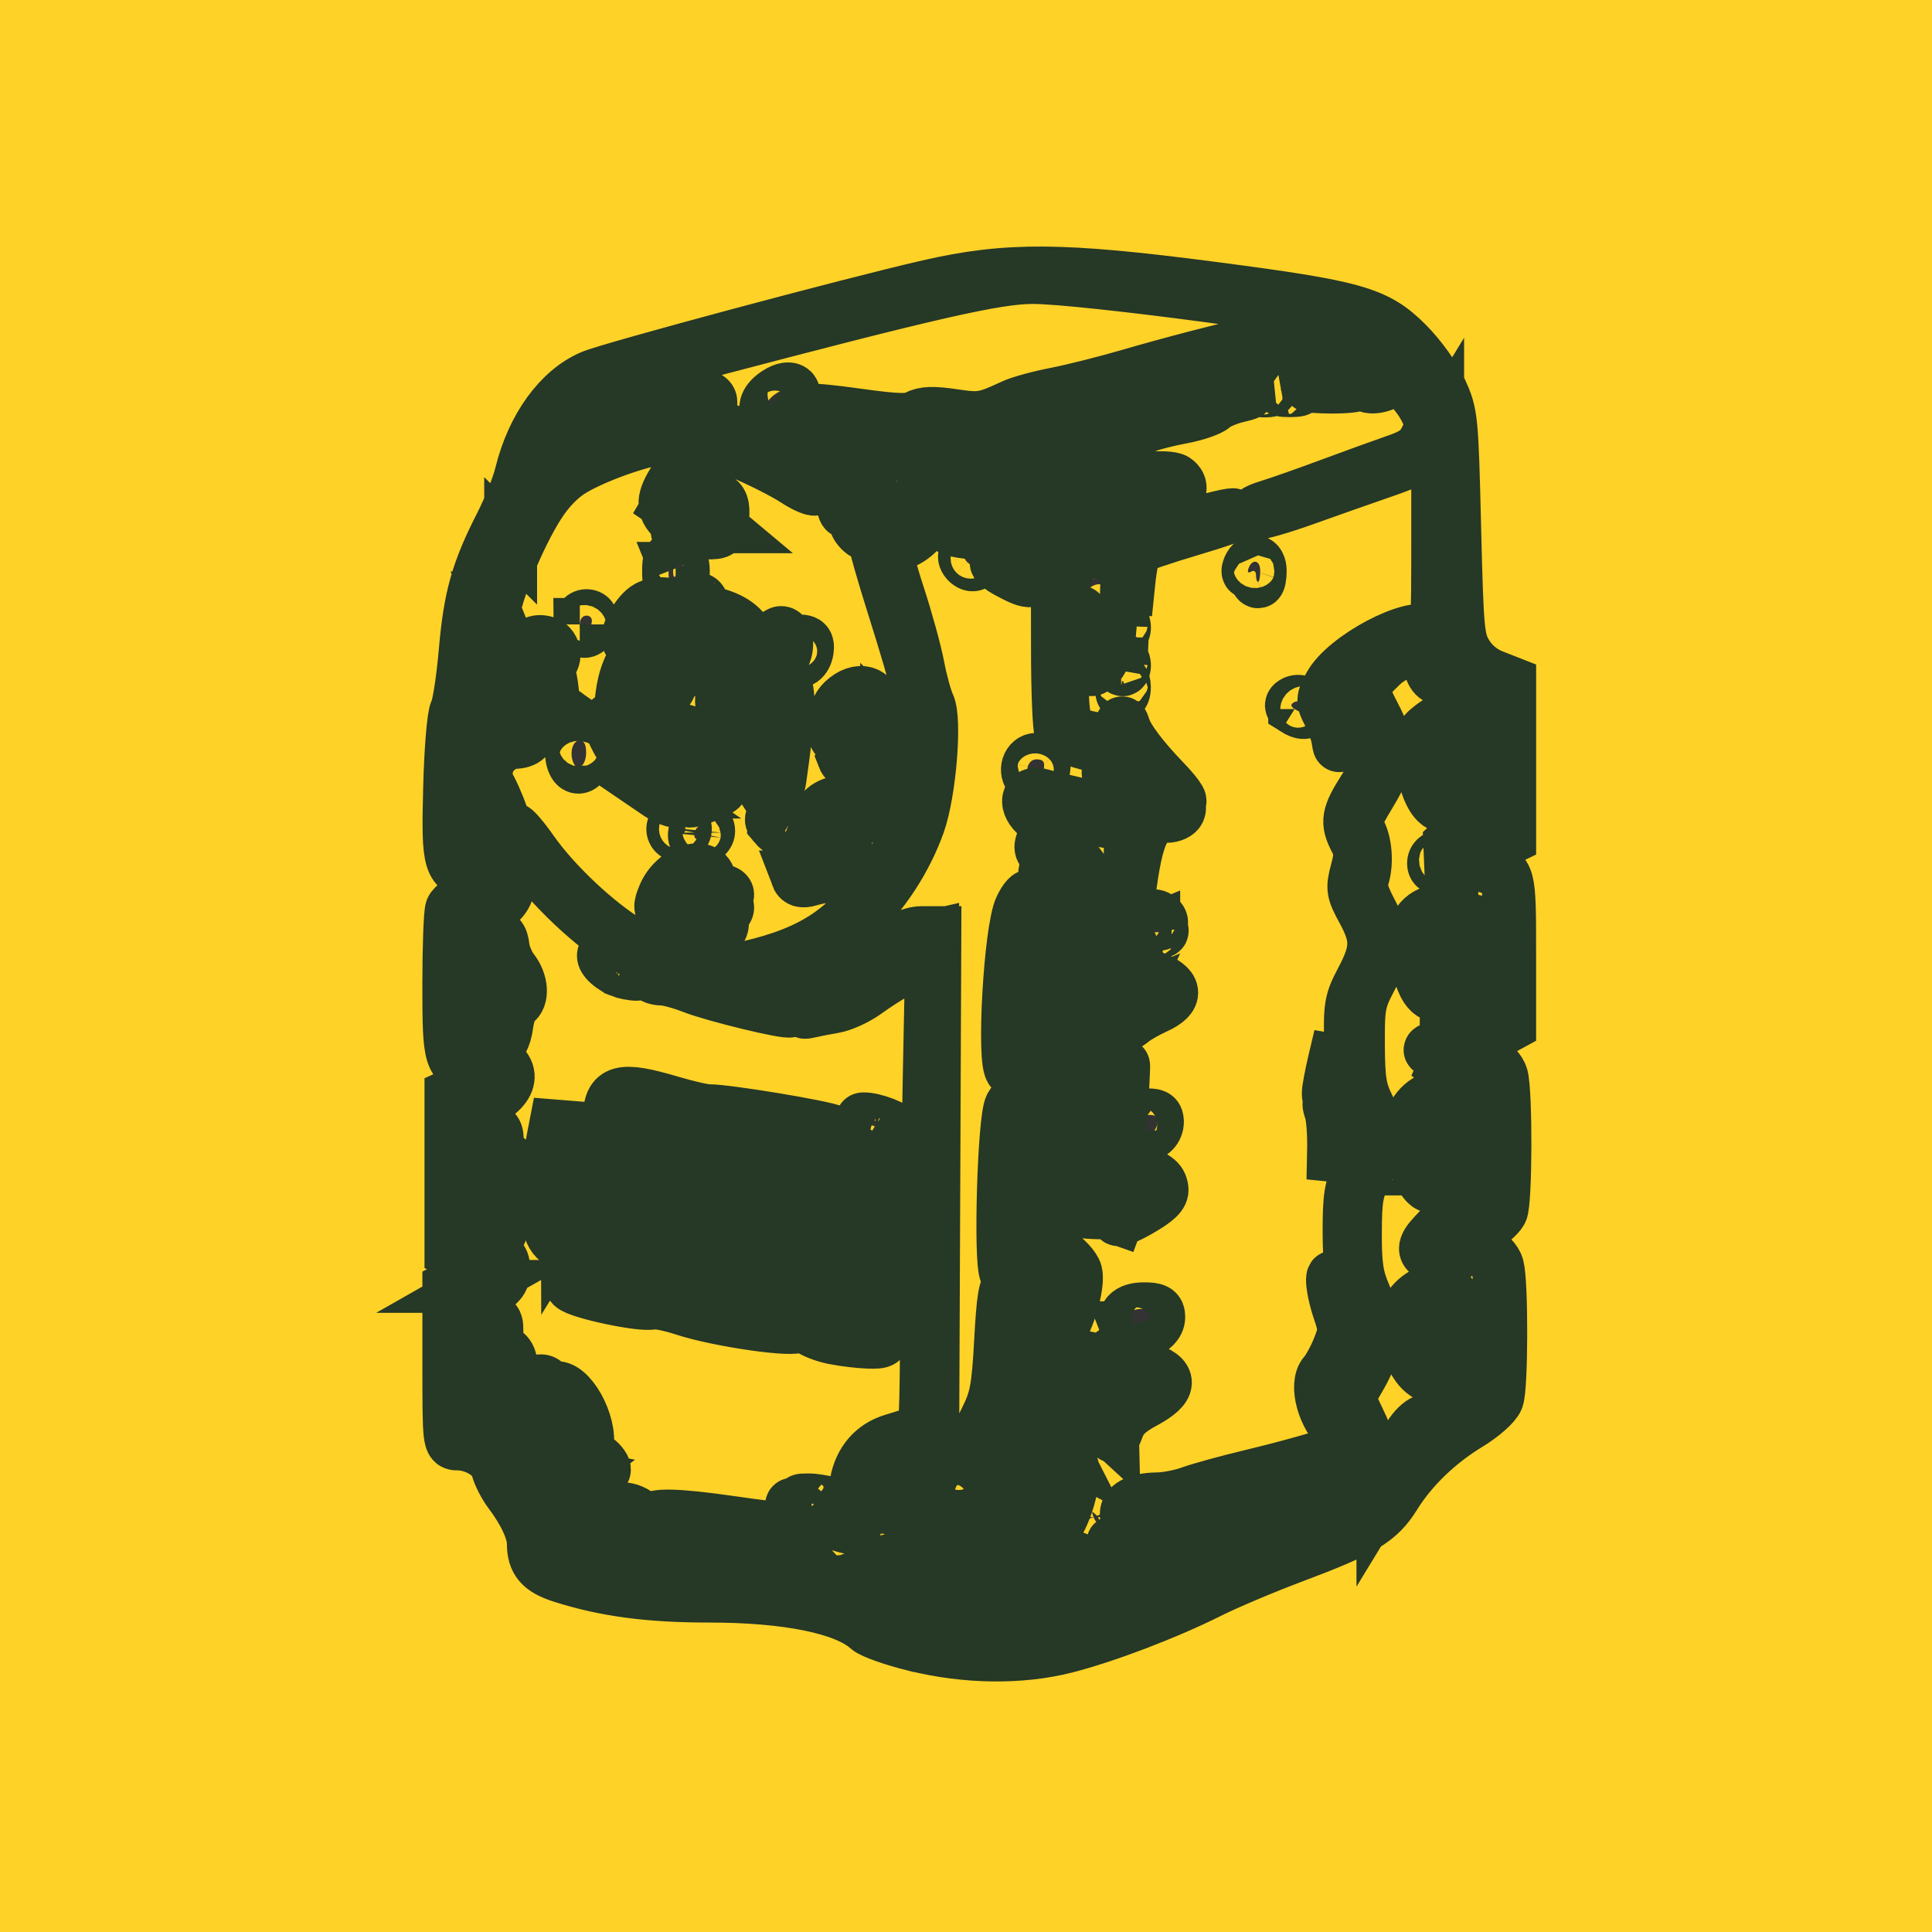 <?xml version="1.0" encoding="UTF-8" standalone="no"?>
<!-- Created with Inkscape (http://www.inkscape.org/) -->

<svg
   xmlns:dc="http://purl.org/dc/elements/1.1/"
   xmlns:cc="http://creativecommons.org/ns#"
   xmlns:rdf="http://www.w3.org/1999/02/22-rdf-syntax-ns#"
   xmlns:svg="http://www.w3.org/2000/svg"
   xmlns="http://www.w3.org/2000/svg"
   xmlns:sodipodi="http://sodipodi.sourceforge.net/DTD/sodipodi-0.dtd"
   xmlns:inkscape="http://www.inkscape.org/namespaces/inkscape"
   version="1.0"
   width="55"
   height="55"
   id="svg2381"
   sodipodi:version="0.32"
   inkscape:version="0.48.4 r9939"
   sodipodi:docname="ax12on.svg"
   inkscape:output_extension="org.inkscape.output.svg.inkscape">
  <sodipodi:namedview
     inkscape:window-height="744"
     inkscape:window-width="1301"
     inkscape:pageshadow="2"
     inkscape:pageopacity="0.0"
     guidetolerance="10.0"
     gridtolerance="10.0"
     objecttolerance="10.0"
     borderopacity="1.0"
     bordercolor="#666666"
     pagecolor="#ffffff"
     id="base"
     showgrid="false"
     inkscape:zoom="8"
     inkscape:cx="-4.816087"
     inkscape:cy="28.257305"
     inkscape:window-x="65"
     inkscape:window-y="24"
     inkscape:current-layer="svg2381"
     inkscape:window-maximized="1" />
  <defs
     id="defs2383">
    <inkscape:perspective
       sodipodi:type="inkscape:persp3d"
       inkscape:vp_x="0 : 250.18124 : 1"
       inkscape:vp_y="0 : 1000 : 0"
       inkscape:vp_z="487.29123 : 250.18124 : 1"
       inkscape:persp3d-origin="243.64561 : 166.7875 : 1"
       id="perspective3472" />
    <inkscape:perspective
       id="perspective2505"
       inkscape:persp3d-origin="27.5 : 18.333333 : 1"
       inkscape:vp_z="55 : 27.5 : 1"
       inkscape:vp_y="0 : 1000 : 0"
       inkscape:vp_x="0 : 27.5 : 1"
       sodipodi:type="inkscape:persp3d" />
  </defs>
  <g
     inkscape:groupmode="layer"
     id="layer3"
     inkscape:label="fondo">
    <g
       id="g2508"
       transform="translate(-15.875,-12.625)"
       style="fill:#ffd228;fill-opacity:1">
      <rect
         style="fill:#ffd228;fill-opacity:1;fill-rule:nonzero;stroke:none"
         id="rect3269"
         y="12.625"
         x="15.875"
         height="55"
         width="55" />
    </g>
  </g>
  <g
     inkscape:groupmode="layer"
     id="layer2"
     inkscape:label="Capa2" />
  <path
     style="fill:#333333;fill-opacity:1;fill-rule:nonzero;stroke:#263826;stroke-width:1.505;stroke-miterlimit:4;stroke-opacity:1;stroke-dasharray:none;stroke-dashoffset:0"
     d="m 26.038,46.831 c -0.613,-0.152 -1.211,-0.363 -1.328,-0.469 -0.65,-0.588 -2.296,-0.924 -4.53,-0.924 -1.713,0 -2.952,-0.166 -4.187,-0.559 -0.607,-0.194 -0.811,-0.431 -0.811,-0.943 0,-0.349 -0.254,-0.896 -0.67,-1.446 -0.15,-0.199 -0.312,-0.516 -0.359,-0.705 -0.088,-0.354 -0.63,-0.679 -1.132,-0.679 -0.237,0 -0.244,-0.069 -0.244,-2.223 l 0,-2.223 0.493,-0.251 c 0.543,-0.277 0.543,-0.289 -0.032,-0.576 l -0.401,-0.2 0,-2.226 0,-2.226 0.511,-0.231 c 0.597,-0.27 0.635,-0.374 0.18,-0.487 -0.722,-0.18 -0.752,-0.278 -0.752,-2.419 0,-1.076 0.035,-2.048 0.078,-2.159 0.043,-0.111 0.313,-0.303 0.602,-0.427 0.631,-0.271 0.665,-0.436 0.111,-0.54 -0.782,-0.147 -0.825,-0.286 -0.768,-2.485 0.028,-1.107 0.108,-2.065 0.184,-2.202 0.073,-0.133 0.19,-0.891 0.259,-1.684 0.135,-1.549 0.341,-2.284 1.016,-3.608 0.236,-0.463 0.495,-1.113 0.575,-1.444 0.324,-1.327 1.085,-2.383 2.003,-2.775 0.552,-0.236 7.371,-2.065 9.593,-2.573 2.25,-0.515 3.799,-0.504 8.084,0.055 4.073,0.531 4.67,0.701 5.539,1.57 0.372,0.372 0.786,0.946 0.966,1.339 0.306,0.669 0.317,0.774 0.393,3.882 0.074,3.004 0.094,3.22 0.343,3.628 0.169,0.278 0.437,0.501 0.744,0.622 l 0.48,0.188 0,2.212 0,2.212 -0.548,0.266 c -0.588,0.286 -0.61,0.429 -0.086,0.56 0.625,0.157 0.633,0.188 0.633,2.417 l 0,2.083 -0.602,0.328 c -0.331,0.18 -0.579,0.351 -0.551,0.379 0.028,0.028 0.23,0.141 0.448,0.251 0.227,0.114 0.432,0.329 0.479,0.501 0.129,0.475 0.119,3.601 -0.013,3.847 -0.065,0.122 -0.309,0.34 -0.541,0.483 -0.232,0.144 -0.421,0.297 -0.42,0.342 0.002,0.044 0.176,0.162 0.389,0.261 0.225,0.105 0.419,0.306 0.467,0.481 0.125,0.464 0.119,3.437 -0.007,3.768 -0.063,0.166 -0.424,0.485 -0.828,0.73 -0.863,0.524 -1.618,1.255 -2.097,2.03 -0.436,0.705 -0.913,0.993 -2.858,1.722 -0.827,0.31 -1.912,0.768 -2.41,1.017 -1.213,0.608 -2.948,1.27 -4.093,1.562 -1.28,0.327 -2.841,0.308 -4.297,-0.053 z m 2.557,0.054 c 0.04,-0.065 -0.042,-0.272 -0.181,-0.461 -0.189,-0.255 -0.244,-0.481 -0.216,-0.875 0.034,-0.471 0.073,-0.535 0.352,-0.568 0.193,-0.022 0.448,0.072 0.662,0.246 0.965,0.783 0.79,0.792 2.893,-0.146 1.038,-0.463 2.293,-0.953 2.789,-1.089 0.887,-0.243 1.681,-0.58 0.922,-0.391 -0.199,0.049 -0.578,0.091 -0.842,0.092 -0.45,0.002 -0.484,-0.022 -0.517,-0.369 -0.044,-0.453 0.078,-0.561 1.069,-0.95 l 0.772,-0.303 -0.602,0.076 c -0.331,0.042 -0.872,0.178 -1.203,0.302 -0.331,0.125 -0.88,0.26 -1.22,0.301 -0.466,0.056 -0.612,0.12 -0.591,0.261 0.015,0.103 0.13,0.223 0.256,0.267 0.175,0.062 0.121,0.1 -0.233,0.167 -0.506,0.095 -0.586,0.059 -0.639,-0.289 -0.045,-0.296 0.29,-0.48 0.886,-0.487 0.253,-0.003 0.676,-0.085 0.94,-0.182 0.265,-0.097 1.05,-0.313 1.745,-0.479 1.46,-0.349 2.888,-0.782 2.888,-0.876 0,-0.036 -0.161,-0.204 -0.359,-0.374 -0.483,-0.417 -0.739,-1.344 -0.457,-1.658 0.107,-0.119 0.285,-0.445 0.397,-0.725 0.187,-0.47 0.188,-0.552 0.01,-1.074 -0.106,-0.311 -0.189,-0.704 -0.184,-0.875 0.008,-0.292 0.214,0.299 0.427,1.221 0.081,0.351 -0.205,1.212 -0.517,1.56 -0.153,0.171 -0.159,0.276 -0.035,0.662 0.147,0.458 0.549,1 0.743,1 0.056,0 0.02,-0.16 -0.081,-0.355 -0.268,-0.518 -0.229,-0.847 0.197,-1.673 l 0.381,-0.739 -0.321,-0.947 c -0.26,-0.768 -0.321,-1.168 -0.321,-2.11 0,-1.001 0.042,-1.245 0.301,-1.756 0.369,-0.729 0.377,-1.067 0.037,-1.719 -0.214,-0.411 -0.269,-0.743 -0.293,-1.763 -0.028,-1.185 -0.009,-1.294 0.323,-1.925 0.437,-0.828 0.442,-1.195 0.029,-1.953 -0.301,-0.552 -0.314,-0.634 -0.18,-1.134 0.12,-0.448 0.114,-0.598 -0.037,-0.889 -0.26,-0.503 -0.226,-0.703 0.243,-1.44 0.504,-0.792 0.534,-1.309 0.114,-1.991 -0.426,-0.692 -0.389,-1.08 0.158,-1.627 0.35,-0.35 0.59,-0.476 1.032,-0.542 0.354,-0.053 0.533,-0.129 0.464,-0.198 -0.289,-0.289 -2.287,0.834 -2.617,1.471 -0.165,0.318 -0.165,0.392 -1.2e-4,0.71 0.101,0.195 0.176,0.507 0.167,0.692 -0.016,0.322 -0.019,0.323 -0.066,0.036 -0.027,-0.165 -0.14,-0.477 -0.252,-0.692 -0.191,-0.37 -0.19,-0.413 0.023,-0.81 0.43,-0.798 2.369,-1.827 2.862,-1.519 0.205,0.128 0.216,-0.009 0.215,-2.784 l -4.02e-4,-2.919 -0.23,0.377 c -0.188,0.308 -0.425,0.444 -1.293,0.744 -0.585,0.202 -1.605,0.561 -2.266,0.798 -0.662,0.237 -1.284,0.416 -1.382,0.398 -0.098,-0.018 0.064,-0.108 0.361,-0.198 0.297,-0.091 1.081,-0.367 1.743,-0.613 0.662,-0.246 1.501,-0.55 1.865,-0.676 0.526,-0.181 0.704,-0.311 0.866,-0.636 0.194,-0.389 0.193,-0.43 -0.026,-0.859 -0.126,-0.248 -0.381,-0.57 -0.565,-0.715 l -0.335,-0.265 0.469,0.259 0.469,0.259 -0.215,-0.338 C 39.831,9.946 39.189,9.56 38.298,9.567 c -0.864,0.007 -2.744,0.452 -8.618,2.039 -0.793,0.214 -2.179,0.739 -1.985,0.752 0.122,0.008 0.103,0.045 -0.06,0.115 -0.206,0.088 -0.21,0.105 -0.03,0.112 0.116,0.005 0.211,0.059 0.211,0.121 0,0.062 0.112,0.148 0.248,0.191 0.136,0.043 0.308,0.211 0.382,0.372 0.098,0.214 0.16,0.252 0.231,0.14 0.071,-0.113 0.098,-0.097 0.099,0.057 7.95e-4,0.116 0.082,0.211 0.18,0.211 0.098,0 0.331,0.268 0.519,0.596 l 0.341,0.596 -0.007,-0.566 c -0.007,-0.542 0.008,-0.568 0.354,-0.607 0.445,-0.05 0.662,-0.219 0.662,-0.515 0,-0.314 0.163,-0.284 0.749,0.141 0.452,0.328 0.57,0.359 1.112,0.297 0.333,-0.038 0.679,-0.021 0.768,0.039 0.475,0.318 -0.345,0.948 -0.835,0.642 -0.353,-0.22 -0.471,-0.076 -0.471,0.576 l 0,0.583 1.354,-0.406 c 0.744,-0.223 1.462,-0.404 1.594,-0.402 0.132,0.002 -0.409,0.196 -1.203,0.43 -0.794,0.235 -1.494,0.474 -1.556,0.532 -0.062,0.058 -0.153,0.499 -0.202,0.98 l -0.089,0.874 0.033,-0.927 c 0.03,-0.833 0.013,-0.916 -0.168,-0.819 -0.154,0.083 -0.249,0.026 -0.409,-0.246 -0.115,-0.194 -0.246,-0.352 -0.292,-0.351 -0.046,0.002 -0.273,0.282 -0.505,0.623 l -0.421,0.62 -0.042,1.675 c -0.023,0.921 -0.006,1.916 0.038,2.21 0.088,0.585 0.2,0.666 1.116,0.808 0.495,0.077 0.512,0.069 0.523,-0.253 0.01,-0.284 0.023,-0.296 0.09,-0.083 0.095,0.301 0.523,0.869 1.131,1.499 0.452,0.469 0.617,0.765 0.262,0.47 -0.112,-0.093 -0.223,-0.111 -0.271,-0.045 -0.045,0.062 -0.397,0.271 -0.784,0.464 -0.656,0.328 -0.732,0.341 -1.143,0.19 -0.242,-0.088 -0.63,-0.199 -0.862,-0.246 -0.232,-0.047 -0.516,-0.125 -0.632,-0.173 -0.122,-0.051 -0.211,-0.035 -0.211,0.037 0,0.069 0.112,0.161 0.249,0.204 0.208,0.066 0.243,0.162 0.212,0.58 -0.032,0.438 -0.004,0.505 0.23,0.539 0.307,0.044 0.752,0.557 0.752,0.866 0,0.365 -0.557,1.709 -0.754,1.819 -0.111,0.062 -0.315,0.058 -0.493,-0.009 -0.258,-0.098 -0.309,-0.203 -0.34,-0.692 L 29.319,25.647 29.16,26.309 c -0.088,0.364 -0.185,1.42 -0.216,2.346 l -0.057,1.684 0.249,-0.451 c 0.246,-0.447 0.604,-0.612 0.604,-0.278 0,0.095 0.218,0.295 0.485,0.445 0.641,0.36 0.705,0.669 0.328,1.586 -0.355,0.866 -0.548,1.028 -0.984,0.83 -0.258,-0.118 -0.31,-0.222 -0.31,-0.625 0,-0.266 -0.052,-0.484 -0.115,-0.484 -0.244,0 -0.365,0.986 -0.37,3.008 -0.003,1.607 -0.036,2.051 -0.138,1.874 -0.178,-0.306 -0.059,-4.387 0.138,-4.755 0.216,-0.404 0.664,-0.288 0.67,0.174 0.011,0.917 0.529,0.911 0.881,-0.011 0.142,-0.37 0.257,-0.758 0.257,-0.863 0,-0.225 -0.342,-0.631 -0.53,-0.629 -0.072,9.4e-4 -0.054,0.051 0.041,0.111 0.143,0.091 0.146,0.142 0.015,0.299 -0.087,0.104 -0.232,0.19 -0.323,0.19 -0.207,0 -0.22,-0.441 -0.015,-0.517 0.108,-0.04 0.087,-0.119 -0.075,-0.281 -0.16,-0.16 -0.241,-0.182 -0.28,-0.076 -0.119,0.322 -0.485,0.668 -0.618,0.585 -0.259,-0.16 -0.043,-4.01 0.26,-4.635 0.249,-0.514 0.442,-0.445 0.442,0.157 0,0.418 0.055,0.577 0.233,0.672 0.381,0.204 0.425,0.161 0.727,-0.71 0.249,-0.719 0.268,-0.88 0.138,-1.166 l -0.151,-0.331 -0.146,0.292 c -0.187,0.375 -0.561,0.464 -0.561,0.133 0,-0.132 0.068,-0.265 0.15,-0.296 0.104,-0.039 0.078,-0.112 -0.085,-0.237 -0.208,-0.16 -0.218,-0.221 -0.084,-0.515 0.14,-0.307 0.126,-0.355 -0.175,-0.596 -0.404,-0.322 -0.331,-0.739 0.105,-0.605 0.148,0.046 0.513,0.135 0.811,0.199 0.298,0.064 0.635,0.168 0.75,0.232 0.115,0.064 0.272,0.115 0.349,0.115 0.204,0 1.296,-0.526 1.302,-0.627 0.003,-0.047 -0.225,-0.144 -0.506,-0.216 -0.746,-0.191 -0.812,-0.22 -0.812,-0.352 0,-0.066 0.114,-0.181 0.254,-0.256 0.35,-0.187 0.177,-0.313 -0.724,-0.523 -0.424,-0.099 -0.815,-0.25 -0.87,-0.336 -0.055,-0.086 -0.1,-1.163 -0.101,-2.392 l -0.002,-2.235 0.455,-0.651 c 0.554,-0.793 0.782,-0.864 1.067,-0.33 l 0.212,0.399 0.095,-0.722 c 0.052,-0.397 0.12,-0.789 0.152,-0.871 0.031,-0.082 -0.094,-0.228 -0.279,-0.323 -0.185,-0.095 -0.406,-0.258 -0.492,-0.362 -0.213,-0.257 -0.368,-0.237 -0.368,0.048 0,0.265 -0.331,0.485 -0.731,0.485 -0.251,0 -0.262,0.037 -0.194,0.689 0.046,0.449 0.032,0.627 -0.041,0.511 -0.099,-0.157 -0.113,-0.156 -0.117,0.002 -0.002,0.099 -0.12,-0.009 -0.261,-0.241 -0.141,-0.232 -0.339,-0.555 -0.439,-0.718 l -0.182,-0.297 -0.13,0.465 c -0.186,0.663 -0.586,0.916 -1.309,0.829 -0.52,-0.063 -0.601,-0.115 -0.812,-0.53 -0.37,-0.724 -0.293,-1.251 0.273,-1.873 0.236,-0.259 0.236,-0.261 -0.007,-0.391 -0.37,-0.198 -0.493,-0.164 -0.876,0.246 -0.317,0.34 -0.404,0.37 -0.893,0.315 -0.443,-0.05 -0.517,-0.032 -0.408,0.1 0.171,0.206 0.044,0.412 -0.255,0.412 -0.296,0 -0.293,0.06 0.026,0.508 0.211,0.296 0.234,0.407 0.12,0.588 -0.332,0.532 -0.057,0.621 0.492,0.16 0.46,-0.387 1.093,-0.375 1.15,0.023 0.041,0.289 -0.474,0.766 -0.828,0.766 -0.12,0 -0.247,0.048 -0.284,0.108 -0.037,0.059 0.117,0.669 0.342,1.355 0.225,0.686 0.476,1.599 0.558,2.028 0.082,0.43 0.216,0.916 0.296,1.082 0.208,0.426 0.037,2.513 -0.278,3.397 -0.362,1.017 -1.004,2.002 -1.799,2.76 -0.864,0.825 -1.438,1.125 -2.846,1.489 l -1.094,0.283 1.143,0.004 c 1.436,0.006 2.165,-0.188 3.336,-0.884 0.598,-0.356 1.068,-0.552 1.323,-0.552 l 0.396,0 -0.031,7.306 -0.031,7.306 -0.602,0.097 c -0.733,0.118 -1.023,0.42 -1.023,1.065 0,0.463 0.005,0.468 0.467,0.468 0.278,0 0.53,0.077 0.624,0.19 0.207,0.249 1.246,0.773 1.534,0.773 0.274,0 0.567,-0.314 0.676,-0.722 0.074,-0.278 0.069,-0.283 -0.067,-0.06 -0.378,0.618 -0.973,0.707 -1.539,0.23 -0.295,-0.248 -0.37,-0.405 -0.37,-0.773 0,-0.994 0.989,-1.547 1.665,-0.931 l 0.297,0.271 -0.222,-0.385 c -0.22,-0.383 -0.22,-0.39 0.093,-1.023 0.27,-0.546 0.327,-0.859 0.399,-2.181 0.065,-1.212 0.122,-1.559 0.265,-1.613 0.317,-0.122 0.568,0.153 0.63,0.69 0.037,0.316 0.143,0.568 0.274,0.65 0.258,0.16 0.355,0.037 0.638,-0.807 0.239,-0.711 0.088,-1.192 -0.442,-1.411 -0.193,-0.08 -0.354,-0.233 -0.358,-0.341 -0.004,-0.108 -0.126,0.102 -0.271,0.466 -0.192,0.484 -0.273,0.592 -0.3,0.4 -0.02,-0.144 0.075,-0.482 0.213,-0.752 0.252,-0.493 0.486,-0.644 0.486,-0.312 0,0.098 0.212,0.319 0.47,0.49 0.259,0.171 0.502,0.435 0.54,0.587 0.088,0.349 -0.219,1.399 -0.516,1.766 -0.199,0.246 -0.263,0.261 -0.54,0.135 -0.248,-0.113 -0.315,-0.229 -0.315,-0.544 0,-0.417 -0.279,-0.93 -0.425,-0.783 -0.046,0.046 -0.123,0.781 -0.17,1.632 -0.072,1.291 -0.132,1.63 -0.363,2.04 l -0.277,0.492 0.257,0.53 c 0.141,0.292 0.257,0.647 0.257,0.789 0,0.188 0.053,0.239 0.193,0.185 0.106,-0.041 0.246,0.002 0.311,0.094 0.086,0.122 0.1,0.085 0.05,-0.133 -0.038,-0.165 -0.07,-0.48 -0.071,-0.699 -7.96e-4,-0.219 -0.052,-0.367 -0.113,-0.329 -0.136,0.084 -0.295,-0.365 -0.19,-0.535 0.116,-0.188 0.422,-0.143 0.422,0.061 0,0.133 0.079,0.163 0.29,0.11 0.159,-0.04 0.406,-0.011 0.548,0.065 l 0.258,0.138 -0.249,-0.489 c -0.137,-0.269 -0.201,-0.489 -0.141,-0.489 0.106,0 0.433,0.665 0.444,0.902 0.003,0.066 0.077,0.251 0.165,0.41 0.132,0.241 0.132,0.403 10e-5,0.954 -0.088,0.365 -0.274,0.797 -0.413,0.959 -0.218,0.253 -0.291,0.275 -0.517,0.155 -0.207,-0.111 -0.263,-0.108 -0.263,0.015 0,0.085 -0.298,0.443 -0.662,0.794 -0.364,0.351 -0.662,0.593 -0.662,0.536 0,-0.056 0.272,-0.371 0.605,-0.698 0.629,-0.619 0.643,-0.672 0.4,-1.533 -0.086,-0.307 -0.244,-0.156 -0.333,0.319 -0.119,0.636 -0.496,1.036 -0.975,1.036 -0.397,0 -1.492,-0.491 -1.528,-0.684 -0.043,-0.231 -0.586,-0.519 -0.979,-0.519 -0.422,0 -0.426,-0.005 -0.465,-0.571 l -0.039,-0.571 -0.105,0.481 c -0.101,0.463 -0.243,0.656 -0.484,0.66 -0.062,9.4e-4 -0.028,-0.066 0.075,-0.149 0.104,-0.083 0.222,-0.331 0.263,-0.552 0.113,-0.613 0.483,-1.043 1.044,-1.211 0.275,-0.082 0.585,-0.182 0.688,-0.222 0.124,-0.047 0.158,-0.024 0.101,0.069 -0.048,0.077 -0.03,0.141 0.04,0.141 0.086,0 0.127,-1.019 0.127,-3.169 0,-1.743 0.036,-4.967 0.08,-7.166 l 0.08,-3.997 -0.35,0.081 c -0.193,0.044 -0.702,0.289 -1.133,0.544 -1.136,0.672 -1.713,0.847 -3.128,0.948 -0.695,0.049 -1.136,0.098 -0.981,0.108 0.347,0.022 1.617,0.385 1.557,0.445 -0.074,0.074 -2.172,-0.435 -2.788,-0.677 -0.323,-0.127 -0.712,-0.231 -0.865,-0.231 -0.293,0 -0.498,-0.2 -0.348,-0.339 0.049,-0.045 0.113,-0.015 0.142,0.068 0.03,0.083 0.187,0.15 0.35,0.15 0.163,0 0.461,0.085 0.663,0.189 0.361,0.187 0.782,0.153 0.655,-0.053 -0.036,-0.058 0.418,-0.219 1.009,-0.357 1.857,-0.433 2.82,-1.084 3.826,-2.588 0.771,-1.153 1.11,-2.237 1.134,-3.629 0.02,-1.163 -0.068,-1.584 -0.875,-4.151 -0.26,-0.827 -0.472,-1.566 -0.472,-1.641 3.62e-4,-0.075 0.179,-0.17 0.396,-0.211 0.473,-0.089 0.96,-0.406 0.863,-0.562 -0.13,-0.21 -0.621,-0.113 -0.946,0.189 -0.374,0.346 -0.581,0.377 -0.797,0.116 -0.124,-0.149 -0.124,-0.239 3.62e-4,-0.472 0.133,-0.249 0.119,-0.335 -0.102,-0.646 -0.352,-0.494 -0.332,-0.743 0.06,-0.743 0.28,0 0.297,-0.022 0.15,-0.2 -0.129,-0.157 -0.132,-0.211 -0.014,-0.251 0.197,-0.066 0.069,-0.271 -0.169,-0.271 -0.226,0 -0.634,0.47 -0.64,0.737 -0.002,0.108 -0.085,0.263 -0.183,0.344 -0.099,0.082 -0.144,0.205 -0.102,0.274 0.043,0.069 0.02,0.09 -0.051,0.046 -0.071,-0.044 -0.147,-0.026 -0.169,0.039 -0.022,0.065 -0.291,-0.045 -0.598,-0.245 -0.307,-0.2 -0.997,-0.549 -1.534,-0.775 l -0.976,-0.412 0,0.774 c 0,0.658 0.037,0.794 0.247,0.906 0.194,0.104 0.239,0.229 0.211,0.576 -0.035,0.421 -0.058,0.443 -0.458,0.437 -0.232,-0.004 -0.456,0.044 -0.498,0.106 -0.042,0.062 -0.137,0.075 -0.211,0.029 -0.185,-0.114 -0.169,-0.341 0.017,-0.247 0.083,0.042 0.002,-0.052 -0.18,-0.208 -0.394,-0.338 -0.414,-0.593 -0.088,-1.121 0.134,-0.216 0.255,-0.6 0.271,-0.853 l 0.028,-0.46 -0.481,0.036 c -0.623,0.047 -1.95,0.505 -2.652,0.916 -0.36,0.211 -0.703,0.559 -0.986,1.003 -0.563,0.88 -1.206,2.447 -1.318,3.212 -0.088,0.598 -0.089,0.599 -0.16,0.18 -0.062,-0.362 -0.085,-0.303 -0.162,0.421 -0.05,0.463 -0.146,1.248 -0.215,1.745 -0.165,1.196 -0.238,2.142 -0.151,1.955 0.082,-0.176 0.531,-0.205 0.531,-0.034 0,0.064 -0.083,0.085 -0.184,0.046 -0.124,-0.048 -0.101,0.022 0.07,0.214 0.261,0.294 0.716,1.44 0.716,1.806 0,0.269 -0.341,0.607 -0.521,0.517 -0.077,-0.039 0.008,0.047 0.19,0.189 0.567,0.445 0.395,1.054 -0.388,1.367 -0.425,0.17 -0.485,0.242 -0.485,0.579 0,0.345 0.016,0.363 0.156,0.171 0.104,-0.142 0.275,-0.2 0.511,-0.173 0.292,0.033 0.362,0.103 0.395,0.395 0.022,0.195 0.144,0.487 0.271,0.648 0.268,0.341 0.301,0.808 0.067,0.946 -0.09,0.053 -0.194,0.334 -0.232,0.625 -0.093,0.717 -0.554,0.973 -0.981,0.546 -0.154,-0.154 -0.189,-0.157 -0.189,-0.019 0,0.094 0.21,0.233 0.467,0.31 0.946,0.283 0.995,0.873 0.111,1.339 -0.578,0.305 -0.702,0.513 -0.686,1.146 l 0.009,0.361 0.115,-0.398 c 0.103,-0.357 0.155,-0.394 0.5,-0.361 0.357,0.035 0.386,0.07 0.386,0.477 0,0.242 0.043,0.413 0.096,0.381 0.053,-0.033 0.174,0.006 0.271,0.086 0.233,0.193 0.229,0.912 -0.005,1.002 -0.1,0.038 -0.181,0.219 -0.182,0.404 -0.003,0.541 -0.126,0.85 -0.363,0.912 -0.337,0.088 -0.698,-0.233 -0.752,-0.669 -0.044,-0.353 -0.05,-0.344 -0.068,0.098 -0.019,0.476 -0.005,0.493 0.582,0.742 0.533,0.225 0.602,0.296 0.602,0.617 0,0.313 -0.09,0.414 -0.662,0.741 -0.625,0.358 -0.662,0.404 -0.662,0.851 0,0.567 0.088,0.602 0.261,0.105 0.111,-0.318 0.179,-0.363 0.505,-0.331 0.352,0.034 0.376,0.066 0.36,0.488 -0.011,0.296 0.036,0.451 0.138,0.451 0.085,0 0.187,0.086 0.227,0.19 0.116,0.302 0.085,0.893 -0.047,0.893 -0.066,0 -0.12,0.1 -0.12,0.223 0,0.426 -0.262,0.971 -0.505,1.048 -0.235,0.075 -0.234,0.082 0.04,0.216 0.156,0.076 0.392,0.355 0.525,0.619 0.132,0.264 0.4,0.716 0.595,1.003 0.286,0.421 0.379,0.49 0.481,0.352 0.169,-0.228 0.847,-0.453 1.359,-0.453 0.313,0 0.43,0.059 0.477,0.239 0.046,0.176 0.132,0.222 0.325,0.174 0.165,-0.041 0.383,0.029 0.588,0.19 0.179,0.141 0.326,0.198 0.326,0.127 0,-0.178 0.729,-0.162 2.192,0.048 0.68,0.098 1.453,0.197 1.718,0.22 l 0.481,0.043 -0.541,0.018 c -0.298,0.01 -1.054,-0.06 -1.679,-0.155 -0.626,-0.095 -1.159,-0.152 -1.184,-0.127 -0.025,0.025 0.12,0.132 0.324,0.238 0.203,0.105 0.486,0.348 0.628,0.541 0.171,0.232 0.324,0.324 0.453,0.275 0.13,-0.049 0.083,0.073 -0.142,0.371 l -0.337,0.444 0.999,0.002 c 0.977,0.002 2.394,0.284 2.966,0.59 0.38,0.204 0.436,0.103 0.107,-0.195 -0.149,-0.135 -0.866,-0.419 -1.594,-0.63 -1.414,-0.411 -2.085,-0.658 -1.444,-0.531 0.199,0.039 0.896,0.227 1.55,0.418 0.654,0.191 1.213,0.347 1.243,0.347 0.11,0 1.001,0.961 0.97,1.047 -0.018,0.049 0.347,0.104 0.81,0.123 0.463,0.019 1.046,0.115 1.296,0.214 0.249,0.099 0.564,0.18 0.699,0.18 0.135,0 0.212,0.054 0.171,0.12 -0.041,0.066 0.007,0.12 0.106,0.12 0.099,0 0.213,-0.053 0.253,-0.118 z m -3.187,-0.732 c 0,-0.07 0.054,-0.094 0.12,-0.053 0.066,0.041 0.12,0.098 0.12,0.127 0,0.029 -0.054,0.053 -0.12,0.053 -0.066,0 -0.12,-0.057 -0.12,-0.127 z m 0.752,-0.152 c -0.215,-0.072 -0.391,-0.174 -0.391,-0.226 0,-0.052 -0.125,-0.095 -0.277,-0.095 -0.383,0 -0.565,-0.22 -0.565,-0.682 0,-0.459 0.173,-0.581 0.998,-0.705 0.555,-0.083 0.569,-0.095 0.372,-0.313 -0.269,-0.298 -0.105,-0.289 0.281,0.014 0.168,0.132 0.37,0.241 0.449,0.241 0.079,0 0.273,0.138 0.431,0.307 0.322,0.343 0.444,1.157 0.202,1.352 -0.235,0.19 -1.075,0.25 -1.501,0.107 z m 1.143,-0.157 c 0.156,-0.042 0.271,-0.166 0.271,-0.294 0,-0.253 -1.013,-1.074 -1.326,-1.074 -0.485,0 -0.977,0.167 -1.084,0.368 -0.148,0.277 -0.028,0.593 0.227,0.598 0.109,0.002 0.414,0.106 0.679,0.231 0.518,0.245 0.808,0.285 1.233,0.171 z m 0.101,-1.116 c -0.279,-0.291 -0.792,-0.57 -0.792,-0.431 0,0.053 0.996,0.781 1.069,0.781 0.032,0 -0.092,-0.158 -0.276,-0.35 z m 2.909,0.161 c -0.043,-0.043 -0.258,-0.088 -0.476,-0.099 -0.311,-0.015 -0.406,-0.077 -0.436,-0.287 -0.034,-0.238 0.014,-0.267 0.443,-0.267 0.67,0 1.126,0.191 1.076,0.452 -0.04,0.211 -0.46,0.35 -0.608,0.202 z m 0.359,-0.242 c -0.129,-0.129 -0.977,-0.277 -1.106,-0.193 -0.07,0.046 0.09,0.116 0.354,0.156 0.716,0.109 0.829,0.114 0.751,0.037 z m 0.995,-0.621 c 0.001,-0.154 0.028,-0.169 0.099,-0.057 0.075,0.118 0.228,0.081 0.666,-0.164 0.313,-0.175 0.596,-0.291 0.629,-0.258 0.078,0.078 -1.014,0.689 -1.231,0.689 -0.091,0 -0.164,-0.095 -0.163,-0.211 z M 23.784,43.634 c -0.088,-0.142 0.03,-0.142 0.361,0 0.232,0.1 0.231,0.104 -0.023,0.112 -0.145,0.005 -0.297,-0.046 -0.338,-0.112 z m -0.947,-0.412 c -0.19,-0.155 -0.325,-0.329 -0.301,-0.387 0.025,-0.057 0.232,0.072 0.462,0.287 0.478,0.448 0.357,0.523 -0.161,0.1 z m 1.007,0.171 -0.301,-0.096 0.324,-0.012 c 0.178,-0.007 0.357,0.042 0.398,0.108 0.085,0.137 0.006,0.137 -0.421,0 z m 7.287,-0.205 c -0.065,-0.171 -0.051,-0.185 0.067,-0.067 0.082,0.082 0.119,0.179 0.082,0.216 -0.037,0.037 -0.104,-0.03 -0.149,-0.148 z m -8.069,-0.396 c -0.324,-0.083 -0.33,-0.092 -0.06,-0.094 0.165,-0.001 0.436,0.041 0.602,0.094 0.236,0.075 0.249,0.096 0.06,0.094 -0.132,-0.001 -0.403,-0.044 -0.602,-0.094 z m -6.778,-0.808 c -0.155,-0.029 -0.544,-0.307 -0.865,-0.616 -0.557,-0.537 -0.582,-0.588 -0.545,-1.134 0.021,-0.315 0.106,-0.653 0.188,-0.751 0.175,-0.21 0.48,-0.239 0.48,-0.045 0,0.075 0.106,0.107 0.241,0.071 0.431,-0.113 1.057,1.01 0.931,1.668 -0.035,0.182 3.62e-4,0.292 0.093,0.292 0.082,0 0.22,0.085 0.306,0.19 0.13,0.157 0.128,0.208 -0.015,0.299 -0.179,0.113 -0.334,0.118 -0.815,0.027 z m -0.381,-0.554 c 0,-0.022 -0.149,-0.17 -0.331,-0.331 l -0.331,-0.292 0.292,0.331 c 0.273,0.309 0.37,0.386 0.37,0.292 z m 0.599,-0.472 c -0.006,-0.323 -0.483,-1.192 -0.628,-1.144 -0.266,0.087 -0.251,0.774 0.022,1.047 0.276,0.276 0.61,0.329 0.606,0.097 z m -1.236,-0.963 c -0.029,-0.149 -0.052,-0.027 -0.052,0.271 0,0.298 0.023,0.42 0.052,0.271 0.029,-0.149 0.029,-0.393 0,-0.541 z m 16.406,0.812 c -0.003,-0.132 0.069,-0.385 0.161,-0.561 l 0.167,-0.32 -0.357,0.124 c -0.196,0.068 -0.576,0.095 -0.844,0.059 -0.36,-0.048 -0.452,-0.03 -0.353,0.07 0.074,0.074 0.135,0.205 0.135,0.291 0,0.1 -0.086,0.07 -0.241,-0.084 -0.132,-0.132 -0.237,-0.275 -0.233,-0.316 0.004,-0.041 -0.118,-0.137 -0.271,-0.213 -0.222,-0.11 -0.286,-0.253 -0.315,-0.707 l -0.037,-0.569 0.734,0 c 0.417,0 0.885,0.078 1.083,0.18 0.361,0.187 0.577,0.075 0.406,-0.21 -0.051,-0.085 0.004,-0.072 0.129,0.03 0.12,0.099 0.469,0.262 0.775,0.361 0.769,0.249 0.755,0.554 -0.045,0.983 -0.438,0.235 -0.641,0.431 -0.745,0.722 -0.095,0.265 -0.146,0.319 -0.15,0.159 z m 0.336,-1.119 c 0.288,-0.112 0.521,-0.258 0.518,-0.324 -0.003,-0.066 -0.266,-0.166 -0.584,-0.221 -0.318,-0.055 -0.662,-0.143 -0.764,-0.196 -0.102,-0.052 -0.462,-0.133 -0.799,-0.18 -0.685,-0.094 -0.829,0.005 -0.707,0.49 0.151,0.602 1.335,0.82 2.335,0.43 z m 0.98,-0.204 c 0.086,-0.104 0.098,-0.18 0.028,-0.18 -0.067,0 -0.153,0.081 -0.191,0.18 -0.038,0.099 -0.051,0.18 -0.028,0.18 0.023,0 0.109,-0.081 0.191,-0.18 z m -3.569,1.203 c 0,-0.099 0.045,-0.18 0.1,-0.18 0.055,0 0.1,0.081 0.1,0.18 0,0.099 -0.045,0.18 -0.1,0.18 -0.055,0 -0.1,-0.081 -0.1,-0.18 z m -0.212,-0.647 c -0.037,-0.06 0.013,-0.141 0.112,-0.179 0.099,-0.038 0.18,-0.02 0.18,0.04 0,0.163 -0.214,0.264 -0.292,0.138 z m -5.47,-1.949 c -0.291,-0.057 -0.623,-0.19 -0.739,-0.295 -0.141,-0.128 -0.226,-0.146 -0.257,-0.055 -0.059,0.176 -2.287,-0.143 -3.274,-0.468 -0.381,-0.126 -0.783,-0.205 -0.894,-0.177 -0.316,0.081 -2.097,-0.298 -2.285,-0.485 -0.107,-0.107 -0.137,-0.267 -0.082,-0.438 0.082,-0.258 0.129,-0.267 1.052,-0.204 0.677,0.046 1.06,0.135 1.28,0.294 0.259,0.188 0.386,0.207 0.725,0.108 0.38,-0.112 0.288,-0.145 -1.253,-0.448 -1.954,-0.385 -2.188,-0.476 -2.357,-0.918 -0.12,-0.313 -0.069,-1.776 0.091,-2.604 l 0.067,-0.346 0.769,0.062 0.769,0.062 0,-0.337 c 0,-0.807 0.318,-0.893 1.747,-0.469 0.462,0.137 0.946,0.248 1.076,0.246 0.497,-0.006 3.315,0.46 3.553,0.588 0.137,0.073 0.37,0.386 0.516,0.694 0.218,0.457 0.34,0.575 0.669,0.642 0.221,0.045 0.453,0.133 0.516,0.196 0.198,0.198 0.257,0.948 0.168,2.14 -0.066,0.882 -0.131,1.175 -0.275,1.229 -0.103,0.04 -0.78,-0.022 -1.503,-0.138 -0.723,-0.115 -1.333,-0.192 -1.354,-0.171 -0.021,0.021 0.065,0.167 0.192,0.324 0.191,0.236 0.262,0.259 0.413,0.134 0.203,-0.168 1.213,-0.106 1.772,0.11 0.26,0.1 0.331,0.206 0.331,0.491 0,0.343 -0.026,0.363 -0.451,0.351 -0.248,-0.007 -0.689,-0.06 -0.979,-0.117 z m 1.19,-0.281 c 0,-0.274 -1.587,-0.565 -1.739,-0.319 -0.098,0.159 0.103,0.256 0.753,0.366 0.857,0.145 0.987,0.138 0.987,-0.047 z m -2.406,-0.373 c 0,-0.1 -0.176,-0.263 -0.391,-0.362 -0.542,-0.248 -2.534,-0.515 -2.881,-0.385 -0.25,0.093 -0.213,0.127 0.377,0.335 0.36,0.127 1.086,0.286 1.613,0.352 0.527,0.066 0.986,0.148 1.02,0.181 0.122,0.122 0.262,0.057 0.262,-0.121 z m -4.031,-0.79 c 0,-0.194 -0.84,-0.447 -1.534,-0.462 -0.308,-0.007 -0.451,0.043 -0.451,0.156 0,0.109 0.299,0.228 0.872,0.347 0.985,0.204 1.113,0.2 1.113,-0.041 z m 6.531,-1.282 -0.034,-1.292 -1.504,-0.276 c -2.961,-0.542 -6.962,-1.232 -7.149,-1.232 -0.16,0 -0.19,0.176 -0.187,1.113 l 0.004,1.113 0.387,-0.628 c 0.269,-0.436 0.466,-0.629 0.645,-0.632 0.222,-0.003 0.279,0.106 0.415,0.786 0.157,0.789 0.157,0.79 0.369,0.511 0.155,-0.203 0.193,-0.401 0.141,-0.73 -0.062,-0.396 -0.041,-0.451 0.172,-0.451 0.134,0 0.277,0.087 0.318,0.194 0.06,0.156 0.109,0.165 0.252,0.047 0.21,-0.174 0.542,-0.078 0.542,0.158 0,0.091 -0.108,0.264 -0.241,0.383 -0.346,0.313 -0.302,0.373 0.241,0.321 0.43,-0.041 0.481,-0.018 0.481,0.221 0,0.232 -0.053,0.26 -0.408,0.219 -0.366,-0.043 -0.399,-0.023 -0.318,0.195 0.052,0.139 0.244,0.274 0.452,0.317 0.31,0.063 0.354,0.042 0.304,-0.148 -0.043,-0.164 0.008,-0.222 0.197,-0.222 0.203,0 0.255,-0.074 0.255,-0.361 0,-0.199 -0.054,-0.361 -0.12,-0.361 -0.265,0 -0.114,-0.478 0.174,-0.55 0.484,-0.121 0.586,0.031 0.502,0.747 -0.087,0.744 0.054,0.828 0.661,0.396 0.381,-0.271 0.373,-0.488 -0.013,-0.387 -0.195,0.051 -0.241,0.004 -0.241,-0.252 0,-0.278 0.048,-0.315 0.413,-0.315 0.674,0 0.996,0.515 0.633,1.012 -0.087,0.119 -0.135,0.37 -0.108,0.559 0.054,0.366 -0.042,0.329 1.829,0.702 1.043,0.208 0.975,0.292 0.937,-1.158 z m -1.899,0.63 c 0,-0.221 -0.064,-0.301 -0.241,-0.301 -0.179,0 -0.241,-0.08 -0.241,-0.314 0,-0.272 0.039,-0.304 0.292,-0.24 0.239,0.06 0.299,0.024 0.331,-0.198 0.059,-0.413 0.509,-0.365 0.558,0.06 0.027,0.234 0.106,0.331 0.271,0.331 0.152,0 0.233,0.083 0.233,0.241 0,0.179 -0.08,0.241 -0.312,0.241 -0.211,0 -0.332,0.078 -0.375,0.241 -0.095,0.362 -0.516,0.313 -0.516,-0.06 z m -2.198,0.469 c -0.04,-0.04 -0.144,-0.044 -0.231,-0.009 -0.096,0.038 -0.067,0.067 0.073,0.073 0.127,0.005 0.198,-0.023 0.158,-0.063 z m -0.602,-0.12 c -0.04,-0.04 -0.144,-0.044 -0.231,-0.009 -0.096,0.038 -0.067,0.067 0.073,0.073 0.127,0.005 0.198,-0.023 0.158,-0.063 z m -1.728,-0.949 c -0.038,-0.099 -0.123,-0.146 -0.19,-0.105 -0.074,0.046 -0.058,0.114 0.043,0.178 0.219,0.139 0.227,0.135 0.147,-0.073 z m -0.919,-0.013 c -0.04,-0.04 -0.144,-0.044 -0.231,-0.009 -0.096,0.038 -0.067,0.067 0.073,0.073 0.127,0.005 0.198,-0.023 0.158,-0.063 z m -0.449,-0.228 c 0,-0.1 -0.107,-0.18 -0.241,-0.18 -0.296,0 -0.318,0.203 -0.03,0.278 0.116,0.03 0.224,0.061 0.241,0.069 0.017,0.008 0.03,-0.067 0.03,-0.167 z m 6.958,-1.594 c -0.022,-0.05 -0.117,-0.289 -0.211,-0.532 -0.094,-0.243 -0.283,-0.494 -0.421,-0.558 -0.301,-0.14 -2.353,-0.51 -3.16,-0.57 -0.318,-0.024 -0.985,-0.153 -1.481,-0.287 -1.156,-0.313 -1.185,-0.311 -1.269,0.082 -0.192,0.908 -0.197,0.872 0.123,0.872 0.224,0 0.303,-0.063 0.303,-0.244 0,-0.287 0.319,-0.447 0.511,-0.256 0.098,0.098 0.18,0.095 0.306,-0.01 0.137,-0.114 0.207,-0.096 0.34,0.086 0.244,0.334 0.205,0.542 -0.103,0.556 -0.162,0.007 -0.078,0.058 0.211,0.127 0.265,0.063 0.601,0.093 0.748,0.066 0.147,-0.027 0.282,-0.008 0.301,0.043 0.019,0.051 0.292,0.13 0.607,0.177 0.498,0.074 0.563,0.059 0.498,-0.11 -0.059,-0.153 0.004,-0.194 0.299,-0.194 0.407,0 0.536,0.308 0.163,0.39 -0.116,0.026 0.223,0.132 0.752,0.237 1.097,0.217 1.542,0.255 1.483,0.125 z M 18.671,32.398 c 0,-0.026 -0.084,-0.08 -0.187,-0.119 -0.107,-0.041 -0.155,-0.021 -0.113,0.047 0.071,0.114 0.3,0.169 0.3,0.072 z m 13.398,5.401 c -0.13,-0.34 0.054,-0.541 0.494,-0.541 0.342,0 0.425,0.046 0.425,0.236 0,0.41 -0.78,0.668 -0.919,0.305 z m -2.57,-1.628 c 0,-0.286 0.319,-0.448 0.508,-0.258 0.095,0.095 0.088,0.183 -0.023,0.317 -0.218,0.263 -0.485,0.23 -0.485,-0.059 z m 2.323,-1.483 c 0.048,-0.126 -0.059,-0.165 -0.438,-0.162 -0.699,0.006 -1.425,-0.155 -1.675,-0.371 -0.14,-0.122 -0.211,-0.358 -0.211,-0.706 l 0,-0.523 0.827,0 c 0.589,0 0.871,0.052 0.977,0.18 0.181,0.218 0.494,0.241 0.422,0.03 -0.028,-0.083 0.025,-0.827 0.119,-1.654 0.167,-1.471 0.169,-1.479 0.112,-0.361 -0.032,0.629 -0.09,1.319 -0.129,1.535 -0.066,0.366 -0.04,0.404 0.394,0.574 0.703,0.277 0.823,0.362 0.86,0.612 0.026,0.17 -0.144,0.333 -0.645,0.621 -0.387,0.222 -0.652,0.319 -0.616,0.224 z m 0.254,-0.554 c 0.303,-0.13 0.551,-0.286 0.551,-0.346 0,-0.113 -0.564,-0.26 -0.998,-0.26 -0.135,0 -0.332,-0.078 -0.437,-0.172 -0.105,-0.095 -0.474,-0.21 -0.82,-0.256 -0.715,-0.095 -0.861,0.045 -0.665,0.635 0.091,0.273 0.22,0.36 0.703,0.474 0.849,0.199 1.047,0.19 1.665,-0.074 z m 5.888,-1.388 c 0.01,-0.463 -0.029,-0.971 -0.086,-1.128 -0.07,-0.195 -0.062,-0.261 0.025,-0.206 0.212,0.131 0.288,0.848 0.162,1.533 l -0.119,0.644 0.017,-0.842 z M 24.747,32.317 c -0.199,-0.127 -0.28,-0.23 -0.18,-0.229 0.099,0.001 0.316,0.108 0.481,0.237 0.385,0.301 0.173,0.295 -0.301,-0.008 z m 0.18,-0.238 c -0.298,-0.122 -0.455,-0.225 -0.349,-0.228 0.293,-0.01 0.95,0.243 0.95,0.366 0,0.06 -0.014,0.103 -0.03,0.096 -0.017,-0.007 -0.274,-0.112 -0.571,-0.234 z m 7.395,0.154 c -0.256,-0.182 -0.116,-0.449 0.255,-0.486 0.29,-0.028 0.371,0.011 0.373,0.18 0.002,0.221 -0.166,0.393 -0.383,0.393 -0.066,0 -0.176,-0.04 -0.245,-0.088 z m -1.229,-0.838 c -0.106,-0.037 -0.145,-0.344 -0.133,-1.035 0.014,-0.797 0.033,-0.892 0.103,-0.501 l 0.086,0.481 0.029,-0.481 c 0.026,-0.427 0.04,-0.448 0.125,-0.18 0.124,0.388 0.143,1.465 0.028,1.636 -0.049,0.073 -0.156,0.109 -0.239,0.08 z m 6.72,-0.273 c -0.001,-0.099 0.074,-0.505 0.168,-0.902 l 0.171,-0.722 -0.071,0.662 c -0.069,0.642 -0.263,1.34 -0.268,0.963 z m -5.788,-2.041 c 0,-0.098 -0.094,-0.128 -0.262,-0.084 -0.403,0.105 -1.93,-0.358 -2.18,-0.662 -0.131,-0.159 -0.202,-0.409 -0.18,-0.633 l 0.036,-0.37 0.874,0.008 c 0.503,0.004 0.935,0.068 1.017,0.15 0.181,0.181 0.576,0.186 0.576,0.008 0,-0.089 0.051,-0.096 0.15,-0.021 0.083,0.063 0.408,0.209 0.722,0.325 0.727,0.269 0.771,0.586 0.12,0.88 -0.248,0.112 -0.546,0.282 -0.662,0.378 -0.159,0.132 -0.211,0.137 -0.211,0.021 z m 0.088,-0.508 c 0.349,-0.145 0.634,-0.304 0.634,-0.355 0,-0.089 -0.762,-0.342 -1.034,-0.344 -0.073,-3.61e-4 -0.289,-0.076 -0.481,-0.168 -0.192,-0.092 -0.634,-0.202 -0.981,-0.245 l -0.632,-0.078 0,0.346 c 0,0.191 0.095,0.432 0.211,0.536 0.162,0.146 1.039,0.454 1.592,0.558 0.032,0.006 0.343,-0.107 0.692,-0.252 z m -9.111,0.152 c 0.099,-0.07 0.321,-0.127 0.492,-0.128 0.171,-9.4e-4 0.685,-0.244 1.143,-0.541 0.458,-0.296 0.913,-0.538 1.012,-0.537 0.099,0.001 0.021,0.088 -0.173,0.194 -0.195,0.105 -0.566,0.346 -0.826,0.534 -0.26,0.188 -0.669,0.375 -0.91,0.416 -0.24,0.04 -0.545,0.099 -0.678,0.131 -0.196,0.047 -0.208,0.034 -0.06,-0.069 z M 17.644,27.638 c -0.135,-0.055 -0.313,-0.182 -0.397,-0.283 -0.264,-0.318 0.279,-0.388 0.736,-0.095 0.436,0.279 0.31,0.337 -0.154,0.072 -0.355,-0.203 -0.481,-0.221 -0.481,-0.07 0,0.061 0.23,0.192 0.511,0.291 0.281,0.1 0.403,0.182 0.271,0.183 -0.132,0.001 -0.351,-0.043 -0.485,-0.097 z m 8.306,-0.006 c -0.041,-0.066 -0.017,-0.12 0.053,-0.12 0.07,0 0.127,0.054 0.127,0.12 0,0.066 -0.024,0.12 -0.053,0.12 -0.029,0 -0.087,-0.054 -0.127,-0.12 z m -8.378,-0.837 c -0.922,-0.605 -2.046,-1.709 -2.678,-2.63 -0.192,-0.279 -0.322,-0.535 -0.289,-0.567 0.033,-0.033 0.279,0.252 0.547,0.634 0.648,0.922 1.842,2.045 2.768,2.603 0.414,0.249 0.752,0.477 0.752,0.505 0,0.135 -0.263,0.004 -1.099,-0.545 z m 14.35,0.115 c -0.021,-0.617 0.209,-2.52 0.363,-3.008 0.176,-0.558 0.455,-0.86 0.758,-0.821 0.136,0.018 0.322,-0.015 0.413,-0.071 0.116,-0.072 0.149,-0.053 0.109,0.064 -0.031,0.092 -0.192,0.167 -0.357,0.167 -0.657,0 -0.884,0.549 -1.12,2.707 -0.083,0.761 -0.158,1.194 -0.165,0.963 z m -0.718,-0.26 c 0.022,-0.155 0.121,-0.281 0.22,-0.281 0.261,0 0.225,0.469 -0.04,0.52 -0.171,0.033 -0.211,-0.021 -0.18,-0.239 z M 19.087,26.542 c -0.044,-0.071 -0.007,-0.112 0.083,-0.091 0.089,0.021 0.164,-0.016 0.166,-0.082 0.002,-0.066 -0.079,-0.101 -0.18,-0.078 -0.101,0.023 -0.144,0.001 -0.096,-0.048 0.049,-0.049 -0.002,-0.156 -0.112,-0.236 -0.173,-0.127 -0.179,-0.196 -0.046,-0.517 0.294,-0.709 1.227,-1.003 1.311,-0.413 0.025,0.174 0.121,0.271 0.271,0.271 0.128,0 0.232,0.052 0.232,0.117 0,0.064 -0.081,0.085 -0.18,0.047 -0.117,-0.045 -0.18,0.003 -0.18,0.137 0,0.134 0.063,0.182 0.18,0.137 0.099,-0.038 0.18,-0.017 0.18,0.047 0,0.064 -0.049,0.117 -0.109,0.117 -0.06,0 -0.083,0.099 -0.052,0.219 0.089,0.339 -0.262,0.568 -0.62,0.405 -0.184,-0.084 -0.32,-0.09 -0.364,-0.018 -0.096,0.155 -0.385,0.147 -0.483,-0.013 z m 1.208,-0.232 c 0.041,-0.066 -0.01,-0.241 -0.113,-0.388 -0.103,-0.147 -0.187,-0.415 -0.187,-0.595 0,-0.18 -0.055,-0.361 -0.122,-0.402 -0.124,-0.077 -0.844,0.562 -0.837,0.744 0.003,0.096 0.934,0.73 1.102,0.751 0.046,0.006 0.117,-0.044 0.157,-0.11 z m 12.069,0.158 c 0.087,-0.035 0.191,-0.03 0.231,0.009 0.04,0.04 -0.031,0.068 -0.158,0.063 -0.14,-0.006 -0.169,-0.034 -0.073,-0.073 z m 0.481,0 c 0.087,-0.035 0.191,-0.03 0.231,0.009 0.04,0.04 -0.031,0.068 -0.158,0.063 -0.14,-0.006 -0.169,-0.034 -0.073,-0.073 z m -0.519,-0.279 c 0.041,-0.066 0.129,-0.12 0.195,-0.12 0.066,0 0.087,0.054 0.046,0.12 -0.041,0.066 -0.128,0.12 -0.195,0.12 -0.066,0 -0.087,-0.054 -0.046,-0.12 z m 0.481,0 c -0.041,-0.066 -0.02,-0.12 0.046,-0.12 0.066,0 0.154,0.054 0.195,0.12 0.041,0.066 0.02,0.12 -0.046,0.12 -0.066,0 -0.154,-0.054 -0.195,-0.12 z m -10.108,-1.225 c -0.036,-0.093 0.072,-0.427 0.239,-0.742 0.167,-0.315 0.304,-0.669 0.304,-0.788 0,-0.119 0.099,-0.305 0.22,-0.415 0.238,-0.216 0.742,-0.272 0.742,-0.083 0,0.064 -0.083,0.085 -0.185,0.046 -0.231,-0.088 -0.657,0.283 -0.657,0.572 0,0.119 -0.129,0.459 -0.288,0.757 -0.311,0.584 -0.292,0.736 0.065,0.545 0.125,-0.067 0.277,-0.091 0.338,-0.053 0.123,0.076 0.443,-0.55 0.523,-1.02 0.043,-0.257 0.053,-0.246 0.067,0.076 0.021,0.477 -0.275,1.06 -0.553,1.089 -0.117,0.012 -0.334,0.059 -0.482,0.104 -0.18,0.054 -0.291,0.025 -0.334,-0.088 z m 8.725,-0.991 c 0,-0.105 0.086,-0.19 0.19,-0.19 0.212,0 0.175,0.259 -0.048,0.333 -0.079,0.026 -0.143,-0.038 -0.143,-0.143 z M 19.775,23.703 c 0.051,-0.263 0.4,-0.301 0.4,-0.043 0,0.098 -0.1,0.198 -0.221,0.221 -0.161,0.031 -0.21,-0.018 -0.179,-0.179 z m 4.487,0.073 c -0.111,-0.179 -0.023,-0.242 0.17,-0.123 0.103,0.064 0.116,0.126 0.035,0.176 -0.069,0.042 -0.161,0.019 -0.205,-0.053 z m -5.11,-0.174 c 0,-0.099 0.081,-0.18 0.18,-0.18 0.099,0 0.18,0.081 0.18,0.18 0,0.099 -0.081,0.18 -0.18,0.18 -0.099,0 -0.18,-0.081 -0.18,-0.18 z m 2.889,-0.119 c -0.12,-0.145 -0.112,-0.193 0.04,-0.251 0.254,-0.097 0.445,0.037 0.362,0.254 -0.086,0.225 -0.214,0.224 -0.402,-0.002 z m 2.535,-0.332 c -0.005,-0.116 0.072,-0.211 0.171,-0.211 0.099,0 0.18,-0.075 0.18,-0.166 0,-0.091 -0.081,-0.233 -0.18,-0.316 -0.099,-0.082 -0.179,-0.211 -0.176,-0.285 0.002,-0.075 0.11,-0.008 0.241,0.148 0.276,0.331 0.312,0.739 0.066,0.739 -0.094,0 -0.198,0.068 -0.231,0.15 -0.036,0.09 -0.065,0.066 -0.07,-0.06 z m -5.903,-0.602 c -0.429,-0.294 -1.325,-1.678 -1.325,-2.046 0,-0.125 0.191,0.14 0.425,0.589 0.504,0.968 0.698,1.198 1.259,1.494 0.232,0.123 0.334,0.225 0.228,0.228 -0.106,0.003 -0.371,-0.117 -0.588,-0.265 z m 1.141,0.095 c 0.615,-0.265 0.992,-0.318 0.481,-0.067 -0.265,0.13 -0.562,0.233 -0.662,0.23 -0.099,-0.004 -0.018,-0.077 0.18,-0.162 z m 4.531,-0.186 c 0,-0.165 0.027,-0.233 0.061,-0.15 0.033,0.083 0.033,0.218 0,0.301 -0.033,0.083 -0.061,0.015 -0.061,-0.15 z m -2.741,-0.186 c -0.165,-0.252 -0.178,-0.385 -0.07,-0.752 0.085,-0.29 0.093,-0.635 0.023,-0.987 -0.199,-1.003 -0.144,-1.573 0.199,-2.069 0.174,-0.252 0.391,-0.458 0.481,-0.458 0.182,0 0.219,0.45 0.057,0.704 -0.06,0.095 -0.039,0.374 0.05,0.673 0.147,0.49 0.126,0.919 -0.14,2.804 -0.067,0.474 -0.322,0.51 -0.6,0.085 z m 0.554,-1.177 c 0.09,-0.866 0.083,-1.306 -0.025,-1.71 -0.114,-0.427 -0.114,-0.595 7.96e-4,-0.779 0.24,-0.384 0.167,-0.416 -0.154,-0.069 -0.248,0.267 -0.301,0.446 -0.301,1.011 0,0.378 0.053,0.872 0.118,1.099 0.081,0.284 0.076,0.555 -0.018,0.868 -0.107,0.356 -0.102,0.496 0.019,0.642 0.085,0.103 0.174,0.168 0.197,0.146 0.023,-0.023 0.096,-0.566 0.163,-1.207 z m -3.379,0.65 c -0.497,-0.326 -0.963,-0.724 -1.036,-0.884 -0.084,-0.184 -0.1,-0.562 -0.045,-1.029 0.131,-1.109 0.733,-1.781 1.794,-2.004 0.341,-0.072 0.409,-0.047 0.465,0.168 0.036,0.139 0.162,0.252 0.28,0.252 0.118,0 0.377,0.186 0.576,0.412 0.199,0.227 0.394,0.38 0.434,0.341 0.117,-0.117 0.082,0.265 -0.063,0.678 -0.11,0.316 -0.099,0.423 0.06,0.599 0.312,0.345 0.233,0.729 -0.24,1.162 -0.262,0.24 -0.399,0.454 -0.346,0.541 0.118,0.191 -0.159,0.353 -0.61,0.355 -0.239,0.001 -0.681,-0.205 -1.27,-0.591 z m 1.548,0.15 c -0.115,-0.03 -0.332,-0.031 -0.481,-0.002 -0.15,0.029 -0.056,0.053 0.209,0.055 0.265,0.001 0.387,-0.022 0.272,-0.052 z M 18.948,21.346 c -0.441,-0.464 -0.543,-0.756 -0.537,-1.537 0.005,-0.654 0.244,-1.207 0.649,-1.505 l 0.271,-0.199 -0.301,0.086 c -0.427,0.121 -0.679,0.374 -0.966,0.967 -0.376,0.777 -0.24,1.29 0.532,2.006 0.708,0.657 0.894,0.753 0.351,0.181 z m 1.581,-0.011 c 0.199,-0.146 0.201,-0.168 0.023,-0.237 -0.109,-0.042 -0.197,-0.186 -0.197,-0.32 0,-0.308 0.418,-0.332 0.592,-0.034 0.067,0.116 0.124,0.15 0.126,0.075 0.002,-0.075 -0.081,-0.206 -0.183,-0.291 -0.367,-0.305 -0.445,-0.592 -0.243,-0.901 0.104,-0.159 0.189,-0.372 0.189,-0.474 0,-0.153 -0.041,-0.16 -0.232,-0.041 -0.315,0.197 -0.851,-0.043 -0.851,-0.381 0,-0.278 -0.045,-0.292 -0.369,-0.119 -0.159,0.085 -0.233,0.252 -0.233,0.527 0,0.221 -0.081,0.47 -0.18,0.552 -0.356,0.295 -0.095,1.221 0.314,1.114 0.285,-0.074 0.588,0.165 0.588,0.465 0,0.267 0.334,0.3 0.656,0.065 z m -1.174,-1.36 c -0.165,-0.165 -0.08,-0.421 0.128,-0.381 0.116,0.022 0.211,0.117 0.211,0.209 0,0.19 -0.212,0.297 -0.338,0.171 z m 1.72,-0.32 c 7.96e-4,-0.054 -0.052,-0.064 -0.118,-0.023 -0.066,0.041 -0.119,0.166 -0.118,0.278 0.002,0.175 0.018,0.179 0.118,0.023 0.064,-0.099 0.117,-0.224 0.118,-0.278 z m -0.66,-0.805 c -0.041,-0.066 -0.156,-0.12 -0.255,-0.12 -0.099,0 -0.147,0.054 -0.106,0.12 0.041,0.066 0.156,0.12 0.255,0.12 0.099,0 0.147,-0.054 0.106,-0.12 z m -0.662,-0.842 c 0,-0.066 -0.054,-0.12 -0.12,-0.12 -0.066,0 -0.12,0.054 -0.12,0.12 0,0.066 0.054,0.12 0.12,0.12 0.066,0 0.12,-0.054 0.12,-0.12 z m 9.588,4.133 c -0.185,-0.185 -0.078,-0.524 0.166,-0.524 0.187,0 0.239,0.065 0.211,0.261 -0.04,0.271 -0.233,0.406 -0.377,0.263 z M 16.315,21.694 c -0.109,-0.285 -0.006,-0.619 0.192,-0.619 0.117,0 0.179,0.121 0.179,0.351 0,0.38 -0.257,0.566 -0.371,0.268 z m 7.696,-0.132 c -0.037,-0.096 -0.035,-0.226 0.003,-0.288 0.039,-0.062 -0.011,-0.145 -0.11,-0.182 -0.289,-0.111 -0.227,-0.833 0.099,-1.138 0.442,-0.415 0.913,-0.277 0.934,0.274 0.005,0.136 0.037,0.179 0.07,0.096 0.033,-0.083 0.131,-0.15 0.218,-0.15 0.174,0 0.318,0.82 0.16,0.917 -0.053,0.033 -0.097,0.192 -0.097,0.354 0,0.21 -0.066,0.294 -0.234,0.294 -0.128,0 -0.27,-0.059 -0.314,-0.131 -0.058,-0.094 -0.117,-0.094 -0.212,0 -0.184,0.184 -0.439,0.163 -0.518,-0.044 z m 0.375,-0.066 c -0.041,-0.066 -0.129,-0.12 -0.195,-0.12 -0.066,0 -0.087,0.054 -0.046,0.12 0.041,0.066 0.129,0.12 0.195,0.12 0.066,0 0.087,-0.054 0.046,-0.12 z m 0.653,-0.191 c -0.087,-0.105 -0.189,-0.411 -0.225,-0.679 -0.113,-0.825 -0.669,-0.907 -0.901,-0.134 -0.063,0.21 0.021,0.329 0.438,0.621 0.584,0.409 0.954,0.512 0.688,0.191 z m 0.202,-0.619 c -0.122,-0.122 -0.223,0.062 -0.123,0.224 0.076,0.123 0.104,0.123 0.145,4.83e-4 0.028,-0.084 0.018,-0.185 -0.022,-0.225 z m -11.308,0.749 c 0.113,-0.306 0.277,-0.417 0.618,-0.419 0.149,-9.4e-4 0.271,-0.059 0.271,-0.129 0,-0.07 0.055,-0.093 0.122,-0.052 0.194,0.12 0.011,0.3 -0.305,0.3 -0.159,0 -0.403,0.122 -0.542,0.271 -0.23,0.246 -0.245,0.249 -0.164,0.03 z m 0.165,-1.053 c -0.131,-0.215 -0.232,-0.553 -0.225,-0.752 0.009,-0.239 0.031,-0.28 0.066,-0.12 0.113,0.513 0.324,0.919 0.564,1.088 0.215,0.151 0.221,0.176 0.042,0.176 -0.115,0 -0.316,-0.176 -0.447,-0.391 z m 0.375,0.041 c -0.098,-0.062 -0.14,-0.211 -0.102,-0.359 0.036,-0.139 0.017,-0.283 -0.043,-0.32 -0.19,-0.118 -0.118,-0.73 0.111,-0.937 0.259,-0.234 0.819,-0.265 0.898,-0.049 0.042,0.115 0.091,0.117 0.204,0.01 0.184,-0.173 0.039,-0.442 -0.191,-0.353 -0.093,0.036 -0.168,0.008 -0.168,-0.06 0,-0.069 0.122,-0.108 0.271,-0.086 0.358,0.051 0.443,0.545 0.115,0.671 -0.175,0.067 -0.209,0.149 -0.137,0.33 0.091,0.229 0.096,0.23 0.104,0.01 0.014,-0.389 0.139,-0.126 0.192,0.403 0.039,0.395 0.006,0.513 -0.157,0.563 -0.114,0.035 -0.286,0.105 -0.384,0.156 -0.115,0.06 -0.248,0.004 -0.381,-0.159 -0.112,-0.138 -0.249,-0.206 -0.304,-0.151 -0.055,0.055 0.005,0.177 0.133,0.271 0.252,0.184 0.116,0.236 -0.161,0.061 z m 0.986,-0.552 c -0.142,-0.099 -0.296,-0.357 -0.342,-0.571 -0.046,-0.215 -0.108,-0.432 -0.137,-0.481 -0.089,-0.151 -0.486,0.127 -0.554,0.388 -0.08,0.304 0.554,0.843 0.993,0.845 l 0.297,0.001 -0.258,-0.181 z m 21.397,0.314 c -0.114,-0.072 -0.123,-0.128 -0.03,-0.186 0.153,-0.094 0.374,0.012 0.374,0.18 0,0.14 -0.129,0.142 -0.344,0.006 z m -4.931,-0.615 c 0,-0.165 0.027,-0.233 0.061,-0.15 0.033,0.083 0.033,0.218 0,0.301 -0.033,0.083 -0.061,0.015 -0.061,-0.15 z m -1.071,-0.902 c 0.001,-0.265 0.026,-0.359 0.055,-0.209 0.029,0.15 0.028,0.366 -0.002,0.481 -0.03,0.115 -0.054,-0.007 -0.052,-0.272 z m 0.21,0.379 c 0,-0.053 0.081,-0.177 0.18,-0.276 0.099,-0.099 0.184,-0.325 0.189,-0.503 0.005,-0.177 0.055,-0.431 0.113,-0.563 0.068,-0.156 0.081,-0.029 0.037,0.361 -0.039,0.347 -0.163,0.702 -0.293,0.839 -0.124,0.131 -0.226,0.194 -0.226,0.142 z m 0.852,-0.148 c 0.006,-0.14 0.034,-0.169 0.073,-0.073 0.035,0.087 0.03,0.191 -0.009,0.231 -0.04,0.04 -0.068,-0.031 -0.063,-0.158 z m -9.311,-0.128 c -0.185,-0.185 -0.078,-0.524 0.166,-0.524 0.187,0 0.239,0.065 0.211,0.261 -0.04,0.271 -0.233,0.406 -0.377,0.263 z M 21.177,18.29 c -0.101,-0.369 -0.666,-0.699 -1.197,-0.699 -0.41,0 -0.437,-0.019 -0.28,-0.193 0.096,-0.106 0.138,-0.229 0.094,-0.273 -0.044,-0.044 -0.017,-0.08 0.06,-0.08 0.077,0 0.14,0.073 0.14,0.161 0,0.089 0.208,0.224 0.462,0.3 0.543,0.163 0.901,0.515 0.837,0.823 -0.04,0.193 -0.054,0.188 -0.116,-0.039 z m -3.286,-0.039 c -0.105,-0.17 0.26,-0.816 0.547,-0.97 0.292,-0.156 0.738,-0.112 0.801,0.08 0.025,0.075 -0.222,0.332 -0.548,0.571 -0.645,0.474 -0.692,0.492 -0.799,0.318 z m 0.906,-0.824 c -0.152,-0.051 -0.728,0.429 -0.728,0.607 0,0.058 0.196,-0.044 0.436,-0.227 0.24,-0.183 0.371,-0.354 0.292,-0.38 z m 11.936,0.279 c 0.001,-0.265 0.026,-0.359 0.055,-0.209 0.029,0.15 0.028,0.366 -0.002,0.481 -0.03,0.115 -0.054,-0.007 -0.052,-0.272 z m -14.227,0.07 c 0,-0.148 0.078,-0.251 0.189,-0.251 0.112,0 0.173,0.082 0.15,0.201 -0.059,0.302 -0.34,0.343 -0.34,0.05 z m 15.41,0.04 c 0.006,-0.14 0.034,-0.169 0.073,-0.073 0.035,0.087 0.03,0.191 -0.009,0.231 -0.04,0.04 -0.068,-0.031 -0.063,-0.158 z m -1.213,-0.921 c 0,-0.264 0.656,-0.591 0.832,-0.415 0.072,0.072 0.127,0.241 0.123,0.377 -0.007,0.234 -0.013,0.233 -0.116,-0.022 -0.119,-0.295 -0.421,-0.265 -0.689,0.068 -0.135,0.168 -0.15,0.167 -0.15,-0.008 z M 19.032,16.263 c 0,-0.353 0.041,-0.431 0.211,-0.398 0.144,0.028 0.211,0.153 0.211,0.398 0,0.245 -0.066,0.37 -0.211,0.398 -0.169,0.033 -0.211,-0.045 -0.211,-0.398 z m 0.203,-0.083 c -0.038,-0.096 -0.067,-0.067 -0.073,0.073 -0.005,0.127 0.023,0.198 0.063,0.158 0.04,-0.04 0.044,-0.144 0.009,-0.231 z m 9.483,0.118 c -0.265,-0.14 -0.417,-0.276 -0.339,-0.303 0.078,-0.027 0.313,0.04 0.522,0.148 0.354,0.183 0.396,0.182 0.61,-0.011 0.398,-0.36 0.274,-0.447 -0.522,-0.365 -0.554,0.057 -0.697,0.044 -0.542,-0.05 0.115,-0.07 0.486,-0.16 0.824,-0.2 0.788,-0.093 0.931,0.089 0.506,0.646 -0.355,0.466 -0.418,0.474 -1.059,0.135 z m 7.038,0.078 c 0,-0.109 -0.057,-0.152 -0.136,-0.104 -0.081,0.05 -0.114,0.02 -0.083,-0.076 0.101,-0.302 0.339,-0.263 0.339,0.056 0,0.171 -0.027,0.311 -0.06,0.311 -0.033,0 -0.06,-0.084 -0.06,-0.188 z M 27.534,16.002 c -0.138,-0.138 -0.088,-0.281 0.1,-0.281 0.099,0 0.18,0.081 0.18,0.18 0,0.188 -0.142,0.239 -0.281,0.1 z m -3.491,-1.454 c -0.113,-0.183 0.137,-0.464 0.282,-0.319 0.094,0.094 0.081,0.171 -0.044,0.276 -0.096,0.08 -0.203,0.099 -0.238,0.043 z m 5.06,-1.354 c -0.035,-0.132 -0.014,-0.241 0.046,-0.241 0.06,0 0.109,0.108 0.109,0.241 0,0.132 -0.021,0.241 -0.046,0.241 -0.025,0 -0.074,-0.108 -0.109,-0.241 z m 0.226,-0.474 c 0.517,-0.124 0.679,-0.243 0.601,-0.445 -0.036,-0.095 0.015,-0.204 0.114,-0.242 0.178,-0.068 0.852,0.143 1.071,0.336 0.108,0.096 -0.373,-0.023 -0.804,-0.198 -0.16,-0.065 -0.211,-0.026 -0.211,0.164 0,0.298 -0.339,0.503 -0.804,0.486 l -0.339,-0.012 0.371,-0.089 z M 31.495,12.336 c 0.035,-0.057 0.156,-0.105 0.267,-0.107 0.112,-0.002 0.501,-0.109 0.865,-0.237 0.364,-0.128 0.808,-0.235 0.986,-0.237 0.178,-0.002 0.579,-0.139 0.89,-0.305 0.311,-0.165 0.707,-0.295 0.879,-0.289 0.241,0.009 0.203,0.038 -0.162,0.123 -0.261,0.061 -0.564,0.191 -0.672,0.289 -0.108,0.098 -0.51,0.236 -0.894,0.307 -0.384,0.071 -0.84,0.186 -1.013,0.256 -0.466,0.187 -1.22,0.319 -1.147,0.199 z m 4.351,-1.266 c 0.083,-0.033 0.218,-0.033 0.301,0 0.083,0.033 0.015,0.061 -0.15,0.061 -0.165,0 -0.233,-0.027 -0.15,-0.061 z m 0.662,-0.003 c 0.116,-0.03 0.305,-0.03 0.421,0 0.116,0.03 0.021,0.055 -0.211,0.055 -0.232,0 -0.326,-0.025 -0.211,-0.055 z m 0.752,-0.098 c 0.281,-0.097 1.487,-0.13 1.431,-0.039 -0.034,0.055 -0.397,0.095 -0.806,0.09 -0.41,-0.005 -0.691,-0.028 -0.625,-0.051 z m 1.624,-0.048 c 0,-0.068 0.082,-0.093 0.182,-0.055 0.1,0.038 0.271,-0.004 0.381,-0.094 0.17,-0.14 0.19,-0.138 0.14,0.017 -0.067,0.204 -0.702,0.324 -0.702,0.132 z M 27.093,46.642 c -0.099,-0.064 -0.289,-0.114 -0.421,-0.11 -0.241,0.007 -0.241,0.007 0,0.11 0.132,0.057 0.322,0.106 0.421,0.11 0.16,0.006 0.16,-0.006 0,-0.11 z m 3.67,-0.193 c 0.593,-0.139 2.456,-0.882 3.425,-1.366 0.498,-0.249 1.529,-0.686 2.29,-0.972 0.761,-0.285 1.426,-0.555 1.478,-0.599 0.194,-0.163 -1.224,0.107 -2.559,0.487 -1.827,0.521 -4.822,1.864 -5.185,2.326 -0.249,0.316 -0.252,0.34 -0.041,0.276 0.127,-0.038 0.393,-0.107 0.592,-0.153 z m -1.015,-0.052 c 0.323,-0.173 0.29,-0.381 -0.099,-0.618 -0.182,-0.111 -0.506,-0.319 -0.72,-0.462 l -0.39,-0.261 -0.121,0.318 c -0.089,0.233 -0.075,0.428 0.053,0.733 0.153,0.365 0.226,0.415 0.609,0.415 0.239,0 0.54,-0.056 0.668,-0.125 z M 18.472,44.747 c -0.039,-0.283 -0.029,-0.296 0.068,-0.09 0.093,0.198 0.115,0.204 0.122,0.038 0.012,-0.291 -0.206,-0.82 -0.338,-0.82 -0.062,0 -0.086,0.101 -0.053,0.224 0.042,0.159 -0.022,0.246 -0.222,0.299 -0.525,0.14 -1.168,0.079 -1.567,-0.15 -0.673,-0.386 -0.939,-0.427 -0.939,-0.145 0,0.32 0.288,0.462 1.48,0.732 1.411,0.319 1.504,0.313 1.449,-0.088 z m 1.869,0.101 c 0.109,-0.069 0.14,-0.212 0.089,-0.415 -0.088,-0.35 -1.02,-0.963 -1.365,-0.898 -0.258,0.049 -0.343,0.624 -0.163,1.098 0.11,0.29 0.184,0.324 0.698,0.322 0.316,-9.4e-4 0.649,-0.049 0.741,-0.107 z m -2.332,-0.613 c 0.213,-0.092 0.203,-0.104 -0.09,-0.112 -0.182,-0.005 -0.331,0.046 -0.331,0.112 0,0.141 0.092,0.141 0.421,0 z m -0.719,-0.331 c -0.046,-0.116 -0.113,-0.387 -0.149,-0.602 -0.059,-0.349 -0.108,-0.391 -0.463,-0.391 -0.902,0 -1.362,0.486 -0.684,0.723 0.182,0.063 0.466,0.193 0.632,0.287 0.443,0.253 0.768,0.244 0.664,-0.017 z m 12.858,-1.163 c 0.278,-0.828 0.18,-1.269 -0.32,-1.445 -0.583,-0.205 -0.717,0.179 -0.481,1.379 0.211,1.072 0.458,1.092 0.802,0.066 z m -0.712,-0.797 c -0.109,-0.176 0.168,-0.476 0.439,-0.476 0.255,0 0.298,0.24 0.082,0.457 -0.178,0.178 -0.417,0.186 -0.521,0.019 z m 6.26,1.458 c 0.265,-0.058 0.903,-0.143 1.419,-0.188 0.66,-0.058 0.999,-0.146 1.143,-0.296 0.113,-0.117 0.327,-0.277 0.476,-0.354 0.186,-0.097 0.271,-0.25 0.271,-0.488 0,-0.545 0.114,-0.715 0.533,-0.794 0.254,-0.048 0.46,-0.192 0.592,-0.417 0.112,-0.189 0.303,-0.376 0.425,-0.414 0.122,-0.039 0.459,-0.296 0.749,-0.572 l 0.528,-0.502 0.042,-1.119 c 0.04,-1.075 0.032,-1.119 -0.215,-1.119 -0.236,0 -0.25,0.045 -0.182,0.571 0.069,0.529 0.044,0.607 -0.341,1.05 -0.379,0.436 -0.435,0.463 -0.631,0.301 -0.291,-0.241 -0.539,-0.865 -0.539,-1.356 0,-0.435 0.332,-0.836 0.812,-0.982 0.37,-0.112 0.393,-0.853 0.03,-0.968 -0.304,-0.096 -0.305,-0.267 -0.003,-0.589 0.131,-0.139 0.455,-0.485 0.722,-0.769 l 0.485,-0.516 0,-1.078 c 0,-0.989 -0.019,-1.078 -0.235,-1.078 -0.21,0 -0.228,0.061 -0.166,0.581 0.063,0.53 0.035,0.62 -0.319,1.023 -0.213,0.243 -0.466,0.442 -0.562,0.442 -0.238,0 -0.638,-0.922 -0.641,-1.479 -0.003,-0.518 0.419,-1.047 0.834,-1.047 0.365,0 0.347,-0.754 -0.025,-1.028 l -0.271,-0.2 0.331,0.056 c 0.182,0.031 0.331,0.009 0.331,-0.048 0,-0.057 -0.149,-0.107 -0.331,-0.111 -0.318,-0.007 -0.32,-0.012 -0.06,-0.116 0.149,-0.06 0.271,-0.173 0.271,-0.251 0,-0.078 0.23,-0.355 0.511,-0.614 l 0.511,-0.472 0,-1.098 0,-1.098 -0.374,-0.077 c -0.37,-0.076 -0.373,-0.074 -0.211,0.235 0.241,0.461 0.2,1.006 -0.11,1.468 -0.392,0.583 -0.764,0.604 -0.994,0.054 -0.099,-0.238 -0.212,-0.662 -0.251,-0.943 -0.085,-0.617 0.186,-1.016 0.737,-1.087 l 0.361,-0.046 -0.039,-0.933 -0.039,-0.933 0.55,-0.513 c 0.523,-0.487 0.55,-0.545 0.549,-1.16 -0.002,-1.093 -0.117,-1.55 -0.389,-1.55 -0.195,0 -0.222,0.05 -0.147,0.271 0.181,0.534 0.104,1.028 -0.229,1.464 -0.181,0.237 -0.406,0.43 -0.5,0.43 -0.289,0 -0.557,-0.557 -0.624,-1.299 -0.06,-0.662 -0.044,-0.722 0.268,-0.967 0.183,-0.144 0.412,-0.261 0.51,-0.261 0.126,0 0.157,-0.079 0.106,-0.271 -0.04,-0.149 -0.073,-0.393 -0.074,-0.541 -0.001,-0.185 -0.074,-0.271 -0.229,-0.271 -0.242,0 -0.374,-0.222 -0.374,-0.627 0,-0.219 -0.055,-0.239 -0.495,-0.18 -0.314,0.042 -0.625,0.191 -0.853,0.407 -0.597,0.568 -0.612,0.671 -0.216,1.426 0.477,0.907 0.459,1.276 -0.11,2.221 -0.44,0.731 -0.459,0.8 -0.3,1.107 0.182,0.351 0.209,0.975 0.06,1.357 -0.063,0.161 0.015,0.44 0.249,0.884 0.429,0.815 0.427,1.122 -0.008,1.948 -0.32,0.607 -0.349,0.764 -0.343,1.865 0.005,1.014 0.051,1.292 0.289,1.77 0.364,0.73 0.357,1.044 -0.044,1.813 -0.288,0.552 -0.328,0.765 -0.331,1.771 -0.003,0.926 0.048,1.262 0.267,1.767 0.379,0.874 0.352,1.49 -0.099,2.279 l -0.37,0.646 0.32,0.677 c 0.265,0.561 0.293,0.702 0.159,0.825 -0.175,0.161 -1.261,0.604 -2.868,1.17 -1.105,0.389 -1.464,0.624 -1.363,0.889 0.074,0.193 0.371,0.209 1.062,0.058 z m 5.113,-18.828 c 0,-0.105 0.086,-0.19 0.19,-0.19 0.105,0 0.169,0.064 0.143,0.143 -0.074,0.223 -0.333,0.26 -0.333,0.048 z M 27.746,42.844 c 0.234,-0.234 0.235,-0.335 0.013,-0.765 -0.224,-0.432 -0.451,-0.519 -0.773,-0.293 -0.286,0.2 -0.352,0.861 -0.11,1.103 0.202,0.202 0.645,0.18 0.87,-0.045 z m 11.077,0.069 c 0.041,-0.066 0.02,-0.12 -0.046,-0.12 -0.066,0 -0.154,0.054 -0.195,0.12 -0.041,0.066 -0.02,0.12 0.046,0.12 0.066,0 0.154,-0.054 0.195,-0.12 z m 1.023,-1.27 c 0,-0.034 -0.108,-0.004 -0.241,0.067 -0.15,0.08 -0.24,0.252 -0.24,0.455 l 4.02e-4,0.327 0.24,-0.394 c 0.132,-0.217 0.24,-0.422 0.24,-0.455 z M 29.018,40.973 c 0,-0.066 -0.054,-0.087 -0.12,-0.046 -0.066,0.041 -0.12,0.128 -0.12,0.195 0,0.066 0.054,0.087 0.12,0.046 0.066,-0.041 0.12,-0.128 0.12,-0.195 z m -15.617,-0.25 c -0.079,-0.079 -0.144,-0.266 -0.144,-0.414 0,-0.148 -0.054,-0.303 -0.12,-0.344 -0.071,-0.044 -0.12,0.092 -0.12,0.334 0,0.452 0.071,0.569 0.345,0.569 0.143,0 0.152,-0.032 0.04,-0.144 z m 0.597,-0.764 c 0.021,-0.136 -0.066,-0.478 -0.193,-0.762 -0.195,-0.433 -0.21,-0.575 -0.091,-0.888 0.157,-0.415 0.099,-0.572 -0.128,-0.345 -0.167,0.167 -0.208,1.974 -0.054,2.353 0.082,0.2 0.117,0.208 0.261,0.06 0.091,-0.094 0.184,-0.283 0.205,-0.418 z m 28.122,-0.467 c -0.032,-0.032 -0.129,0.062 -0.217,0.208 -0.152,0.253 -0.15,0.256 0.058,0.058 0.119,-0.114 0.191,-0.234 0.159,-0.265 z M 14.292,38.87 c -0.043,-0.112 -0.105,-0.176 -0.138,-0.143 -0.033,0.033 -0.025,0.151 0.018,0.263 0.043,0.112 0.105,0.176 0.138,0.143 0.033,-0.033 0.025,-0.151 -0.018,-0.263 z m 27.926,-0.317 c -0.029,-0.15 -0.053,-0.056 -0.055,0.209 -0.001,0.265 0.022,0.387 0.052,0.272 0.03,-0.115 0.031,-0.332 0.002,-0.481 z m -1.377,0.077 c 0.039,-0.039 -0.033,-0.242 -0.16,-0.451 -0.127,-0.209 -0.232,-0.478 -0.232,-0.597 -2.42e-4,-0.125 -0.056,-0.184 -0.131,-0.137 -0.13,0.08 -0.09,0.377 0.128,0.951 0.113,0.298 0.25,0.379 0.394,0.235 z m 0.251,-0.714 c -0.095,-0.249 -0.162,-0.219 -0.162,0.071 0,0.136 0.052,0.216 0.115,0.177 0.063,-0.039 0.085,-0.151 0.047,-0.248 z m -0.162,-0.545 c 0,-0.062 -0.054,-0.113 -0.12,-0.113 -0.066,0 -0.12,0.084 -0.12,0.188 0,0.103 0.054,0.154 0.12,0.113 0.066,-0.041 0.12,-0.125 0.12,-0.188 z m 0.361,-0.474 c 0,-0.066 -0.024,-0.12 -0.053,-0.12 -0.029,0 -0.087,0.054 -0.127,0.12 -0.041,0.066 -0.017,0.12 0.053,0.12 0.07,0 0.127,-0.054 0.127,-0.12 z m 0.963,-0.332 c 0,-0.411 -0.038,-0.464 -0.419,-0.583 -0.231,-0.072 -0.437,-0.114 -0.458,-0.093 -0.021,0.021 -0.016,0.229 0.012,0.463 0.041,0.351 0.099,0.425 0.33,0.425 0.154,0 0.314,0.054 0.355,0.12 0.133,0.215 0.18,0.128 0.18,-0.332 z m -28.696,0.056 c 0.264,-0.15 0.499,-0.379 0.521,-0.509 0.037,-0.215 0.022,-0.212 -0.157,0.034 -0.109,0.149 -0.397,0.377 -0.641,0.506 -0.244,0.129 -0.39,0.236 -0.323,0.238 0.066,0.002 0.336,-0.119 0.601,-0.269 z m 27.613,-1.243 c 0,-0.16 -0.033,-0.168 -0.18,-0.045 -0.099,0.082 -0.18,0.17 -0.18,0.195 0,0.025 0.081,0.045 0.18,0.045 0.099,0 0.18,-0.088 0.18,-0.195 z M 14.099,34.411 c 0,-0.151 -0.092,-0.467 -0.205,-0.704 -0.169,-0.355 -0.181,-0.495 -0.064,-0.804 0.163,-0.433 0.083,-0.654 -0.163,-0.45 -0.208,0.172 -0.236,1.847 -0.04,2.359 0.125,0.327 0.135,0.33 0.301,0.105 0.094,-0.128 0.171,-0.357 0.171,-0.507 z M 42.253,34.245 c 0,-0.171 -0.058,-0.145 -0.312,0.142 -0.228,0.257 -0.228,0.257 0.042,0.116 0.149,-0.078 0.271,-0.194 0.271,-0.258 z m 0.082,-0.62 c -0.038,-0.096 -0.067,-0.067 -0.073,0.073 -0.005,0.127 0.023,0.198 0.063,0.158 0.04,-0.04 0.044,-0.144 0.009,-0.231 z M 14.46,33.504 c 0,-0.194 -0.036,-0.229 -0.134,-0.131 -0.074,0.074 -0.098,0.193 -0.053,0.265 0.124,0.201 0.187,0.157 0.187,-0.134 z m 26.551,-0.226 c 0.093,-0.093 0.048,-0.211 -0.156,-0.416 -0.162,-0.162 -0.286,-0.429 -0.286,-0.616 0,-0.242 -0.036,-0.295 -0.134,-0.197 -0.098,0.098 -0.079,0.297 0.07,0.746 0.21,0.632 0.285,0.704 0.506,0.483 z m -0.021,-1.314 c 0.041,-0.066 0.017,-0.12 -0.053,-0.12 -0.07,0 -0.127,0.054 -0.127,0.12 0,0.066 0.024,0.12 0.053,0.12 0.029,0 0.087,-0.054 0.127,-0.12 z m 0.421,-0.481 c 0,-0.066 -0.024,-0.12 -0.053,-0.12 -0.029,0 -0.087,0.054 -0.127,0.12 -0.041,0.066 -0.017,0.12 0.053,0.12 0.07,0 0.127,-0.054 0.127,-0.12 z M 13.608,31.165 c 0.165,-0.144 -0.226,-0.01 -0.418,0.143 -0.22,0.176 -0.216,0.179 0.067,0.044 0.165,-0.079 0.323,-0.163 0.351,-0.187 z M 42.373,31.043 c 0,-0.318 -0.062,-0.401 -0.38,-0.512 -0.441,-0.154 -0.453,-0.147 -0.532,0.287 -0.077,0.426 0.082,0.604 0.541,0.604 0.336,0 0.371,-0.036 0.371,-0.379 z M 14.219,30.676 c 0,-0.108 -0.014,-0.174 -0.031,-0.146 -0.017,0.028 -0.139,0.18 -0.271,0.338 l -0.239,0.288 0.271,-0.142 c 0.149,-0.078 0.271,-0.23 0.271,-0.338 z m -0.212,-1.783 c -0.017,-0.329 -0.038,-0.912 -0.047,-1.295 -0.01,-0.451 -0.062,-0.681 -0.149,-0.653 -0.243,0.079 -0.435,0.848 -0.367,1.469 0.103,0.943 0.181,1.159 0.398,1.116 0.155,-0.031 0.189,-0.164 0.164,-0.638 z m 28.464,-0.051 c 0.032,-0.097 -0.062,-0.077 -0.265,0.055 -0.384,0.252 -0.403,0.324 -0.05,0.193 0.145,-0.054 0.287,-0.166 0.315,-0.249 z M 14.47,27.981 c -0.106,-0.265 -0.116,-0.268 -0.123,-0.038 -0.004,0.138 0.028,0.287 0.073,0.331 0.144,0.144 0.168,0.001 0.05,-0.293 z m 26.7,-0.168 c 0.098,-0.118 0.105,-0.18 0.019,-0.18 -0.158,0 -0.39,-0.411 -0.509,-0.902 l -0.087,-0.361 -0.012,0.384 c -0.007,0.211 0.042,0.417 0.108,0.458 0.066,0.041 0.12,0.234 0.12,0.428 0,0.389 0.13,0.451 0.361,0.173 z m 1.444,-2.222 c 0,-0.302 -0.061,-0.373 -0.391,-0.46 -0.369,-0.097 -0.396,-0.082 -0.472,0.264 -0.106,0.48 -0.047,0.553 0.449,0.553 0.379,0 0.414,-0.03 0.414,-0.358 z m -28.619,-0.094 c 0.153,-0.195 0.147,-0.197 -0.075,-0.034 -0.132,0.097 -0.263,0.192 -0.291,0.211 -0.028,0.019 0.006,0.034 0.075,0.034 0.069,0 0.2,-0.095 0.291,-0.211 z m -0.408,-1.203 c -0.104,-0.116 -0.212,-0.4 -0.24,-0.632 -0.05,-0.421 -0.05,-0.421 -0.07,0.066 -0.018,0.465 0.136,0.776 0.384,0.776 0.063,0 0.03,-0.095 -0.075,-0.211 z m 0.513,-0.623 c 0,-0.186 -0.115,-0.598 -0.255,-0.915 -0.207,-0.468 -0.276,-0.539 -0.366,-0.378 -0.07,0.125 -0.065,0.285 0.014,0.433 0.069,0.129 0.125,0.377 0.125,0.551 0,0.394 0.214,0.813 0.367,0.718 0.063,-0.039 0.114,-0.223 0.114,-0.409 z m 28.208,-0.028 c 0.169,-0.077 0.306,-0.187 0.306,-0.245 0,-0.1 -0.201,-0.014 -0.602,0.258 -0.244,0.166 -0.081,0.158 0.295,-0.013 z m -1.032,-1.226 c 0.103,-0.124 0.079,-0.212 -0.099,-0.373 -0.128,-0.116 -0.269,-0.372 -0.312,-0.568 -0.043,-0.196 -0.104,-0.331 -0.136,-0.3 -0.079,0.079 0.236,1.403 0.334,1.403 0.043,0 0.139,-0.073 0.213,-0.162 z m -8.707,-0.558 c -0.185,-0.358 -0.186,-0.358 -0.424,-0.12 -0.308,0.308 -0.302,0.333 0.092,0.393 0.182,0.028 0.373,0.058 0.424,0.068 0.051,0.01 0.01,-0.143 -0.092,-0.341 z m 8.662,-0.724 c 0.041,-0.066 0.017,-0.12 -0.053,-0.12 -0.07,0 -0.127,0.054 -0.127,0.12 0,0.066 0.024,0.12 0.053,0.12 0.029,0 0.087,-0.054 0.127,-0.12 z m 1.384,-0.884 c 0,-0.359 -0.053,-0.424 -0.485,-0.593 l -0.485,-0.191 0.079,0.443 c 0.094,0.53 0.141,0.587 0.531,0.657 0.165,0.03 0.314,0.061 0.331,0.07 0.017,0.009 0.03,-0.165 0.03,-0.386 z m -1.203,-1.101 c 0,-0.033 -0.108,-0.168 -0.241,-0.301 -0.234,-0.234 -0.241,-0.234 -0.241,-0.01 0,0.127 0.068,0.258 0.15,0.291 0.207,0.084 0.331,0.091 0.331,0.02 z M 13.941,17.022 c -0.038,-0.096 -0.067,-0.067 -0.073,0.073 -0.005,0.127 0.023,0.198 0.063,0.158 0.04,-0.04 0.044,-0.144 0.009,-0.231 z m 0.596,-1.626 c -0.061,-0.061 -0.559,1.117 -0.553,1.309 0.003,0.087 0.138,-0.162 0.301,-0.554 0.163,-0.392 0.276,-0.732 0.252,-0.756 z m 5.714,-0.608 c -0.203,-0.17 -0.267,-0.403 -0.331,-1.203 -0.044,-0.546 -0.126,-0.993 -0.183,-0.993 -0.057,0 -0.103,0.171 -0.103,0.38 0,0.209 -0.136,0.613 -0.303,0.897 l -0.303,0.516 0.451,0.306 c 0.248,0.168 0.58,0.306 0.737,0.306 l 0.286,0 -0.252,-0.211 z m 8.046,-0.278 c 0,-0.062 -0.083,-0.113 -0.184,-0.113 -0.328,0 -0.356,-0.375 -0.045,-0.612 l 0.289,-0.22 -0.277,-0.276 c -0.209,-0.208 -0.257,-0.224 -0.198,-0.065 0.058,0.155 0.018,0.211 -0.15,0.211 -0.126,0 -0.292,-0.062 -0.368,-0.139 -0.228,-0.228 -0.452,0.406 -0.315,0.888 0.097,0.341 0.176,0.402 0.59,0.459 0.517,0.071 0.658,0.043 0.658,-0.133 z m -7.919,-0.139 c -0.086,-0.086 -0.142,-0.093 -0.142,-0.018 0,0.161 0.142,0.303 0.223,0.223 0.034,-0.034 -0.002,-0.126 -0.08,-0.205 z m -4.765,-0.672 c 0.205,-0.248 0.227,-0.353 0.12,-0.583 -0.184,-0.398 -0.288,-0.351 -0.375,0.168 -0.041,0.248 -0.123,0.614 -0.181,0.812 -0.089,0.305 -0.083,0.325 0.039,0.133 0.08,-0.125 0.258,-0.364 0.396,-0.53 z m 12.924,0.401 c 0,-0.112 -0.07,-0.15 -0.191,-0.104 -0.153,0.059 -0.159,0.093 -0.03,0.175 0.214,0.135 0.221,0.133 0.221,-0.071 z m 4.783,-0.154 c 0.032,-0.099 -0.078,-0.15 -0.321,-0.15 -0.357,0 -0.464,0.107 -0.286,0.286 0.129,0.129 0.551,0.035 0.607,-0.135 z m -9.91,-0.447 c 0.107,-0.163 0.196,-0.366 0.198,-0.451 0.002,-0.085 0.111,-0.283 0.242,-0.441 0.23,-0.276 0.264,-0.281 0.956,-0.145 0.566,0.111 0.776,0.109 0.991,-0.01 0.252,-0.139 0.216,-0.159 -0.449,-0.247 -2.313,-0.305 -2.376,-0.308 -2.434,-0.087 -0.062,0.238 -0.9,0.594 -1.399,0.594 -0.276,0 -0.19,0.076 0.485,0.428 0.451,0.235 0.872,0.479 0.935,0.541 0.175,0.174 0.262,0.14 0.473,-0.183 z m -7.154,-0.595 c 0.077,-0.093 0.328,-0.258 0.556,-0.367 0.319,-0.152 0.416,-0.271 0.416,-0.515 0,-0.287 -0.015,-0.298 -0.154,-0.108 -0.215,0.293 -0.609,0.134 -0.522,-0.211 0.128,-0.51 -0.099,-0.575 -0.515,-0.146 -0.247,0.254 -0.346,0.437 -0.264,0.488 0.072,0.044 0.131,0.294 0.131,0.555 0,0.494 0.113,0.592 0.352,0.305 z m 2.688,-0.804 c -0.035,-0.135 0.068,-0.254 0.319,-0.365 0.204,-0.09 0.371,-0.199 0.371,-0.24 0,-0.042 -0.297,-0.101 -0.66,-0.131 -0.407,-0.034 -0.753,-0.139 -0.903,-0.274 -0.216,-0.195 -0.299,-0.203 -0.744,-0.07 -0.37,0.111 -0.456,0.178 -0.331,0.258 0.094,0.059 0.264,0.109 0.378,0.11 0.121,0.001 0.24,0.128 0.284,0.305 0.069,0.275 0.117,0.296 0.514,0.225 0.241,-0.043 0.404,-0.043 0.363,0.002 -0.041,0.044 -0.283,0.099 -0.537,0.122 -0.37,0.033 -0.478,0.1 -0.54,0.333 l -0.078,0.291 0.808,-0.182 c 0.648,-0.146 0.797,-0.222 0.755,-0.383 z M 17.829,11.639 c 0,-0.061 -0.085,-0.197 -0.189,-0.301 -0.165,-0.165 -0.166,-0.189 -0.008,-0.189 0.1,0 0.214,0.105 0.255,0.233 0.041,0.128 0.193,0.256 0.339,0.284 0.22,0.043 0.209,0.054 -0.066,0.068 -0.182,0.009 -0.331,-0.034 -0.331,-0.095 z m 4.377,0.652 c 0.24,-0.1 0.436,-0.264 0.436,-0.365 0,-0.303 0.274,-0.321 1.757,-0.116 1.14,0.158 1.474,0.167 1.696,0.049 0.204,-0.109 0.477,-0.118 1.045,-0.033 0.767,0.115 0.893,0.094 1.698,-0.282 0.199,-0.092 0.743,-0.242 1.211,-0.332 0.467,-0.09 1.415,-0.328 2.106,-0.529 2.51,-0.731 5.233,-1.35 6.044,-1.374 0.785,-0.024 0.803,-0.031 0.446,-0.178 -0.674,-0.277 -7.831,-1.231 -9.239,-1.231 -1.044,0 -2.86,0.414 -9.502,2.165 -1.87,0.493 -1.949,0.526 -1.761,0.734 0.11,0.121 0.445,0.25 0.755,0.289 1.182,0.15 1.34,0.193 1.34,0.366 0,0.096 -0.176,0.252 -0.391,0.346 l -0.391,0.171 0.427,0.01 c 0.235,0.005 0.479,0.062 0.543,0.126 0.103,0.103 0.848,0.321 1.21,0.353 0.075,0.007 0.332,-0.07 0.571,-0.17 z m -0.326,-0.5 c -0.163,-0.163 -0.072,-0.401 0.227,-0.597 0.429,-0.281 0.651,-0.059 0.37,0.37 -0.196,0.299 -0.434,0.389 -0.597,0.227 z"
     id="path2990"
     inkscape:connector-curvature="0" />
</svg>
